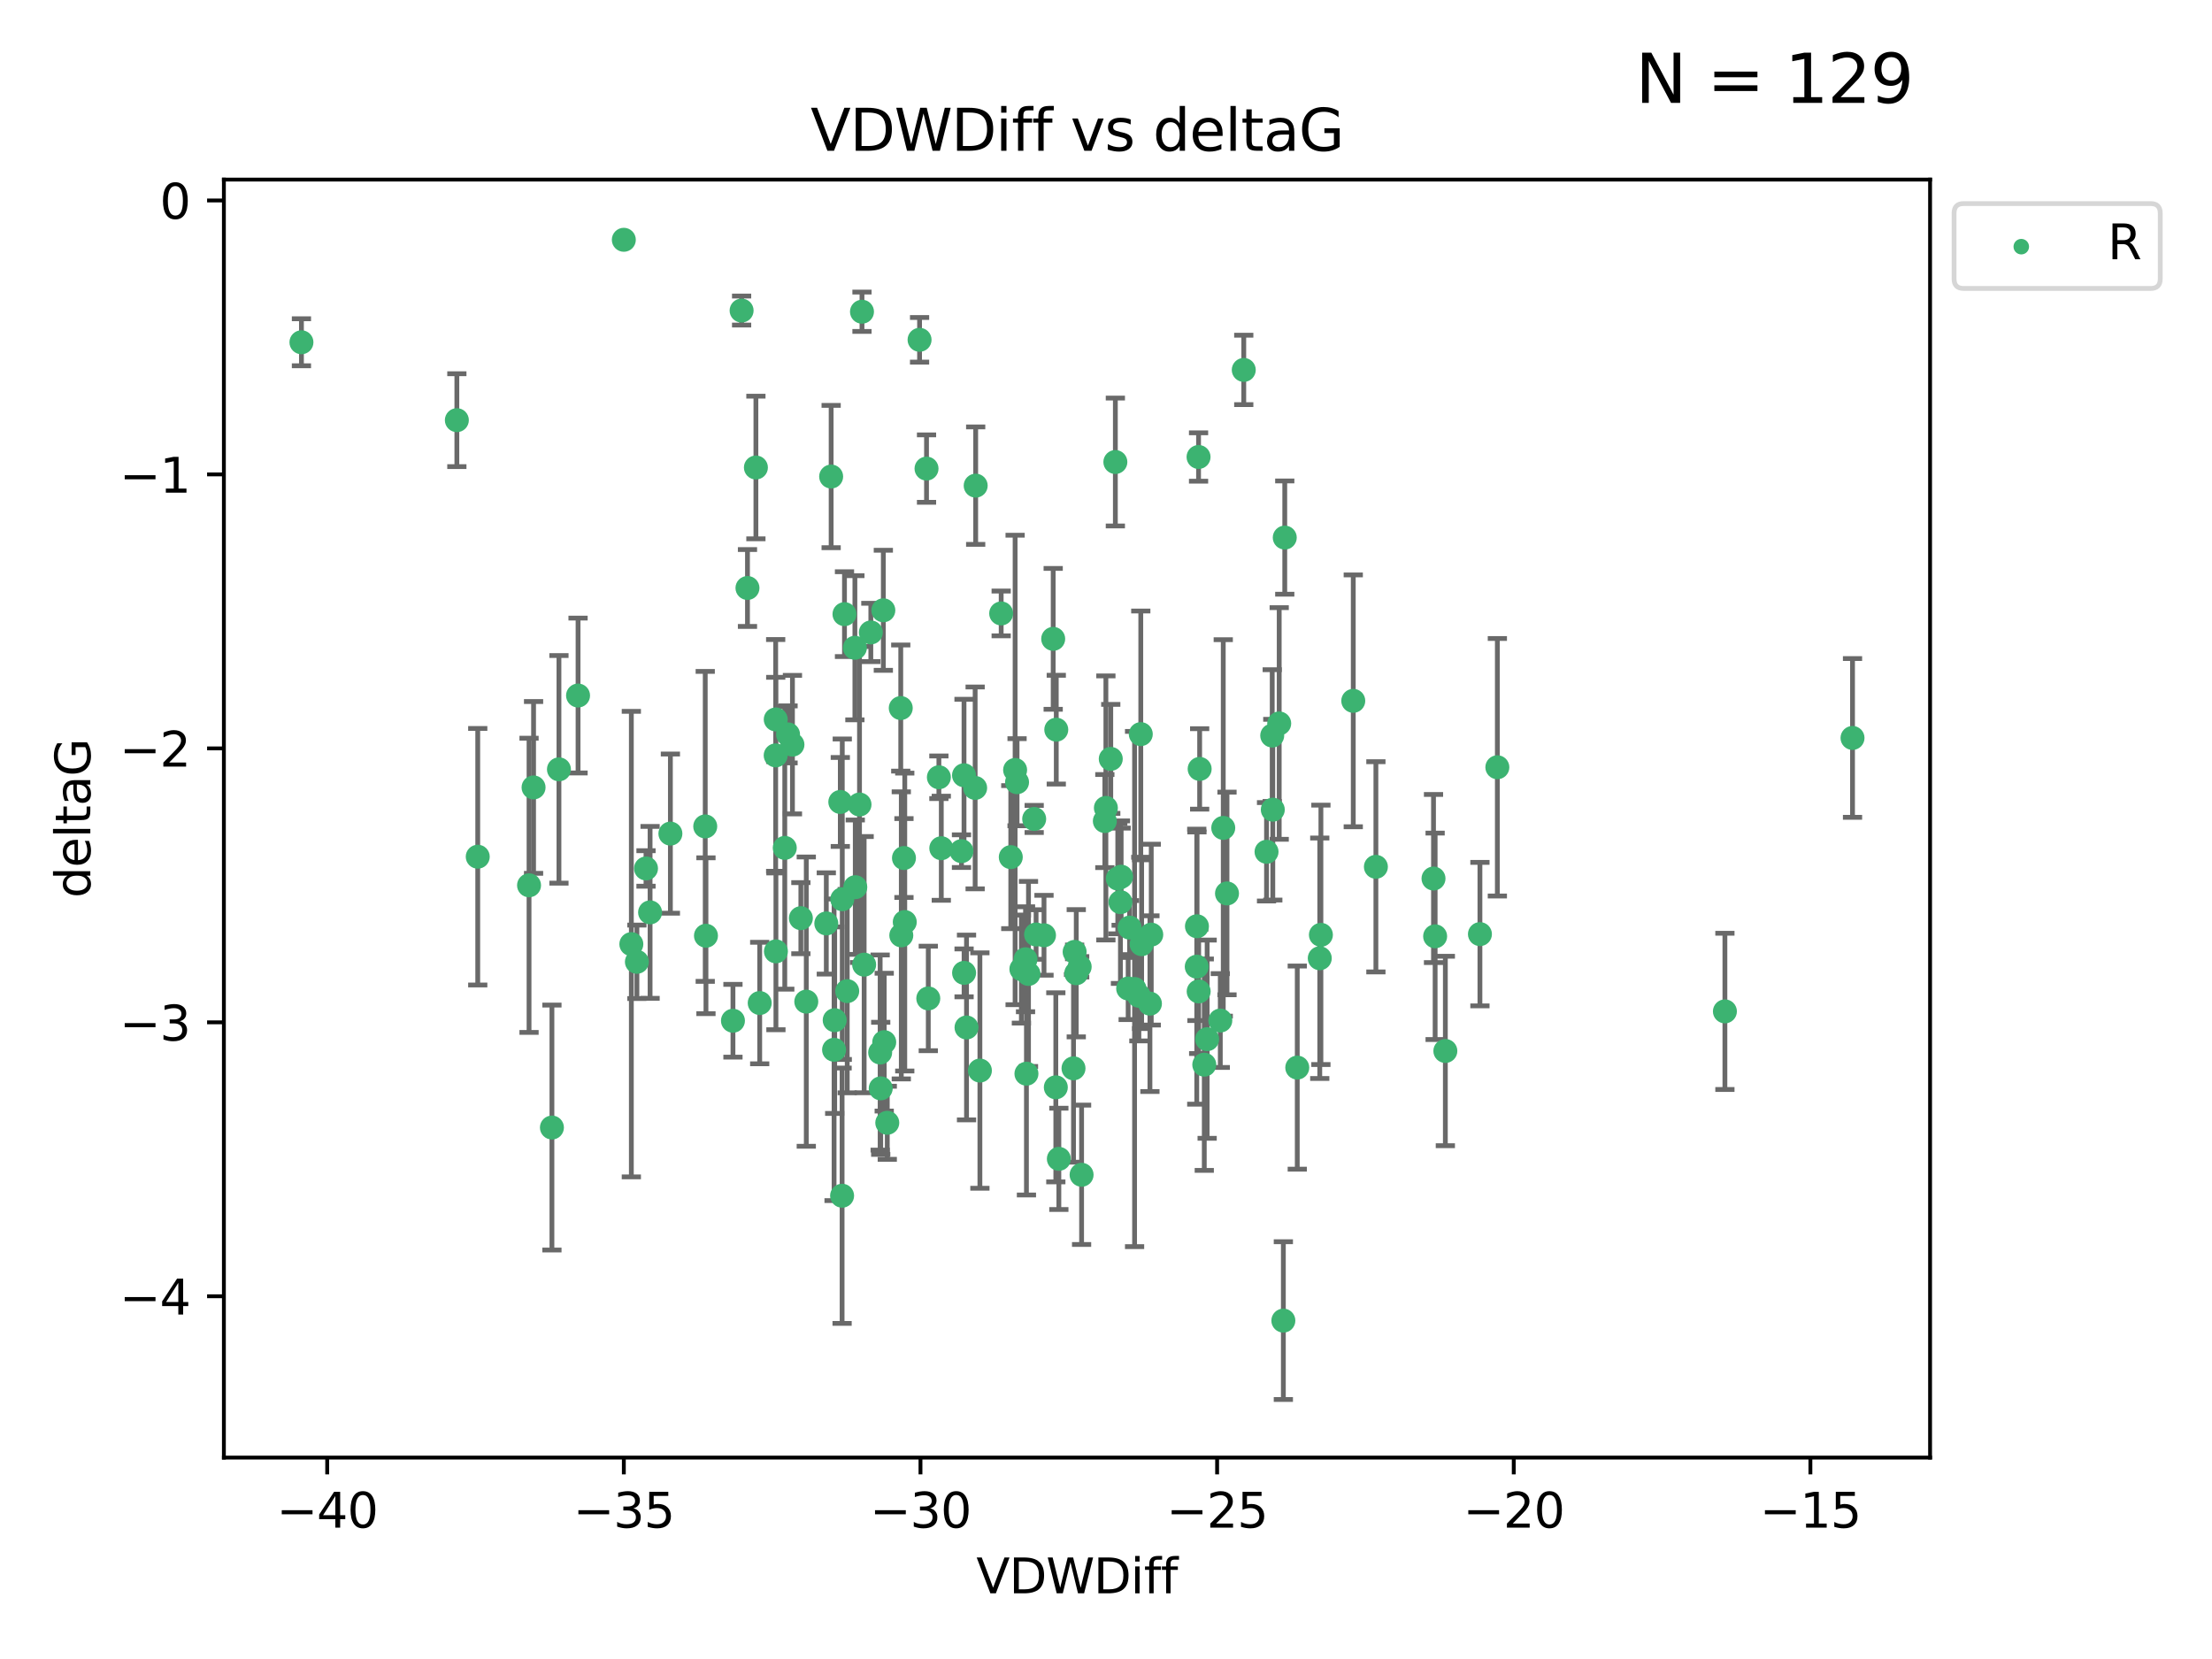 <?xml version="1.0" encoding="utf-8" standalone="no"?>
<!DOCTYPE svg PUBLIC "-//W3C//DTD SVG 1.1//EN"
  "http://www.w3.org/Graphics/SVG/1.1/DTD/svg11.dtd">
<svg xmlns:xlink="http://www.w3.org/1999/xlink" width="460.8pt" height="345.6pt" viewBox="0 0 460.8 345.6" xmlns="http://www.w3.org/2000/svg" version="1.1">
 <defs>
  <style type="text/css">*{stroke-linejoin: round; stroke-linecap: butt}</style>
 </defs>
 <g id="figure_1">
  <g id="patch_1">
   <path d="M 0 345.6 
L 460.8 345.6 
L 460.8 0 
L 0 0 
z
" style="fill: #ffffff"/>
  </g>
  <g id="axes_1">
   <g id="patch_2">
    <path d="M 46.64 303.64 
L 402.07 303.64 
L 402.07 37.411 
L 46.64 37.411 
z
" style="fill: #ffffff"/>
   </g>
   <g id="PathCollection_1">
    <defs>
     <path id="m2de99abf82" d="M 0 1.118 
C 0.297 1.118 0.581 1 0.791 0.791 
C 1 0.581 1.118 0.297 1.118 0 
C 1.118 -0.297 1 -0.581 0.791 -0.791 
C 0.581 -1 0.297 -1.118 0 -1.118 
C -0.297 -1.118 -0.581 -1 -0.791 -0.791 
C -1 -0.581 -1.118 -0.297 -1.118 0 
C -1.118 0.297 -1 0.581 -0.791 0.791 
C -0.581 1 -0.297 1.118 0 1.118 
z
" style="stroke: #3cb371"/>
    </defs>
    <g clip-path="url(#p3aba7345df)">
     <use xlink:href="#m2de99abf82" x="154.49" y="64.695" style="fill: #3cb371; stroke: #3cb371"/>
     <use xlink:href="#m2de99abf82" x="95.171" y="87.528" style="fill: #3cb371; stroke: #3cb371"/>
     <use xlink:href="#m2de99abf82" x="147.065" y="194.932" style="fill: #3cb371; stroke: #3cb371"/>
     <use xlink:href="#m2de99abf82" x="62.796" y="71.302" style="fill: #3cb371; stroke: #3cb371"/>
     <use xlink:href="#m2de99abf82" x="235.313" y="193.235" style="fill: #3cb371; stroke: #3cb371"/>
     <use xlink:href="#m2de99abf82" x="223.632" y="222.554" style="fill: #3cb371; stroke: #3cb371"/>
     <use xlink:href="#m2de99abf82" x="114.977" y="234.887" style="fill: #3cb371; stroke: #3cb371"/>
     <use xlink:href="#m2de99abf82" x="173.143" y="99.273" style="fill: #3cb371; stroke: #3cb371"/>
     <use xlink:href="#m2de99abf82" x="183.353" y="219.259" style="fill: #3cb371; stroke: #3cb371"/>
     <use xlink:href="#m2de99abf82" x="239.827" y="194.699" style="fill: #3cb371; stroke: #3cb371"/>
     <use xlink:href="#m2de99abf82" x="179.052" y="167.595" style="fill: #3cb371; stroke: #3cb371"/>
     <use xlink:href="#m2de99abf82" x="165.082" y="155.122" style="fill: #3cb371; stroke: #3cb371"/>
     <use xlink:href="#m2de99abf82" x="267.639" y="111.988" style="fill: #3cb371; stroke: #3cb371"/>
     <use xlink:href="#m2de99abf82" x="249.91" y="160.181" style="fill: #3cb371; stroke: #3cb371"/>
     <use xlink:href="#m2de99abf82" x="139.656" y="173.656" style="fill: #3cb371; stroke: #3cb371"/>
     <use xlink:href="#m2de99abf82" x="110.21" y="184.426" style="fill: #3cb371; stroke: #3cb371"/>
     <use xlink:href="#m2de99abf82" x="237.823" y="196.692" style="fill: #3cb371; stroke: #3cb371"/>
     <use xlink:href="#m2de99abf82" x="259.099" y="77.061" style="fill: #3cb371; stroke: #3cb371"/>
     <use xlink:href="#m2de99abf82" x="263.843" y="177.444" style="fill: #3cb371; stroke: #3cb371"/>
     <use xlink:href="#m2de99abf82" x="167.963" y="208.658" style="fill: #3cb371; stroke: #3cb371"/>
     <use xlink:href="#m2de99abf82" x="251.471" y="216.479" style="fill: #3cb371; stroke: #3cb371"/>
     <use xlink:href="#m2de99abf82" x="135.425" y="190.062" style="fill: #3cb371; stroke: #3cb371"/>
     <use xlink:href="#m2de99abf82" x="201.344" y="214.043" style="fill: #3cb371; stroke: #3cb371"/>
     <use xlink:href="#m2de99abf82" x="195.586" y="161.92" style="fill: #3cb371; stroke: #3cb371"/>
     <use xlink:href="#m2de99abf82" x="237.249" y="207.441" style="fill: #3cb371; stroke: #3cb371"/>
     <use xlink:href="#m2de99abf82" x="211.871" y="162.948" style="fill: #3cb371; stroke: #3cb371"/>
     <use xlink:href="#m2de99abf82" x="193.379" y="207.991" style="fill: #3cb371; stroke: #3cb371"/>
     <use xlink:href="#m2de99abf82" x="155.713" y="122.489" style="fill: #3cb371; stroke: #3cb371"/>
     <use xlink:href="#m2de99abf82" x="131.52" y="196.677" style="fill: #3cb371; stroke: #3cb371"/>
     <use xlink:href="#m2de99abf82" x="99.523" y="178.469" style="fill: #3cb371; stroke: #3cb371"/>
     <use xlink:href="#m2de99abf82" x="175.424" y="249.091" style="fill: #3cb371; stroke: #3cb371"/>
     <use xlink:href="#m2de99abf82" x="180.018" y="200.955" style="fill: #3cb371; stroke: #3cb371"/>
     <use xlink:href="#m2de99abf82" x="249.345" y="192.955" style="fill: #3cb371; stroke: #3cb371"/>
     <use xlink:href="#m2de99abf82" x="184.837" y="233.896" style="fill: #3cb371; stroke: #3cb371"/>
     <use xlink:href="#m2de99abf82" x="158.261" y="208.95" style="fill: #3cb371; stroke: #3cb371"/>
     <use xlink:href="#m2de99abf82" x="230.159" y="171.041" style="fill: #3cb371; stroke: #3cb371"/>
     <use xlink:href="#m2de99abf82" x="172.135" y="192.37" style="fill: #3cb371; stroke: #3cb371"/>
     <use xlink:href="#m2de99abf82" x="166.836" y="191.27" style="fill: #3cb371; stroke: #3cb371"/>
     <use xlink:href="#m2de99abf82" x="134.574" y="180.916" style="fill: #3cb371; stroke: #3cb371"/>
     <use xlink:href="#m2de99abf82" x="161.639" y="198.185" style="fill: #3cb371; stroke: #3cb371"/>
     <use xlink:href="#m2de99abf82" x="175.46" y="187.325" style="fill: #3cb371; stroke: #3cb371"/>
     <use xlink:href="#m2de99abf82" x="173.753" y="218.688" style="fill: #3cb371; stroke: #3cb371"/>
     <use xlink:href="#m2de99abf82" x="129.954" y="49.953" style="fill: #3cb371; stroke: #3cb371"/>
     <use xlink:href="#m2de99abf82" x="281.91" y="145.997" style="fill: #3cb371; stroke: #3cb371"/>
     <use xlink:href="#m2de99abf82" x="200.822" y="161.501" style="fill: #3cb371; stroke: #3cb371"/>
     <use xlink:href="#m2de99abf82" x="161.588" y="157.361" style="fill: #3cb371; stroke: #3cb371"/>
     <use xlink:href="#m2de99abf82" x="203.253" y="101.169" style="fill: #3cb371; stroke: #3cb371"/>
     <use xlink:href="#m2de99abf82" x="270.244" y="222.4" style="fill: #3cb371; stroke: #3cb371"/>
     <use xlink:href="#m2de99abf82" x="161.601" y="149.873" style="fill: #3cb371; stroke: #3cb371"/>
     <use xlink:href="#m2de99abf82" x="220.042" y="152.002" style="fill: #3cb371; stroke: #3cb371"/>
     <use xlink:href="#m2de99abf82" x="239.552" y="209.079" style="fill: #3cb371; stroke: #3cb371"/>
     <use xlink:href="#m2de99abf82" x="233.555" y="182.631" style="fill: #3cb371; stroke: #3cb371"/>
     <use xlink:href="#m2de99abf82" x="225.315" y="244.73" style="fill: #3cb371; stroke: #3cb371"/>
     <use xlink:href="#m2de99abf82" x="298.964" y="195.049" style="fill: #3cb371; stroke: #3cb371"/>
     <use xlink:href="#m2de99abf82" x="301.093" y="218.938" style="fill: #3cb371; stroke: #3cb371"/>
     <use xlink:href="#m2de99abf82" x="184.015" y="127.135" style="fill: #3cb371; stroke: #3cb371"/>
     <use xlink:href="#m2de99abf82" x="265.147" y="168.669" style="fill: #3cb371; stroke: #3cb371"/>
     <use xlink:href="#m2de99abf82" x="204.132" y="223.017" style="fill: #3cb371; stroke: #3cb371"/>
     <use xlink:href="#m2de99abf82" x="188.312" y="178.742" style="fill: #3cb371; stroke: #3cb371"/>
     <use xlink:href="#m2de99abf82" x="254.211" y="212.597" style="fill: #3cb371; stroke: #3cb371"/>
     <use xlink:href="#m2de99abf82" x="146.914" y="172.155" style="fill: #3cb371; stroke: #3cb371"/>
     <use xlink:href="#m2de99abf82" x="187.757" y="194.853" style="fill: #3cb371; stroke: #3cb371"/>
     <use xlink:href="#m2de99abf82" x="200.836" y="202.666" style="fill: #3cb371; stroke: #3cb371"/>
     <use xlink:href="#m2de99abf82" x="196.089" y="176.699" style="fill: #3cb371; stroke: #3cb371"/>
     <use xlink:href="#m2de99abf82" x="223.866" y="198.296" style="fill: #3cb371; stroke: #3cb371"/>
     <use xlink:href="#m2de99abf82" x="193.012" y="97.617" style="fill: #3cb371; stroke: #3cb371"/>
     <use xlink:href="#m2de99abf82" x="232.35" y="96.247" style="fill: #3cb371; stroke: #3cb371"/>
     <use xlink:href="#m2de99abf82" x="132.679" y="200.365" style="fill: #3cb371; stroke: #3cb371"/>
     <use xlink:href="#m2de99abf82" x="250.873" y="221.79" style="fill: #3cb371; stroke: #3cb371"/>
     <use xlink:href="#m2de99abf82" x="179.567" y="64.938" style="fill: #3cb371; stroke: #3cb371"/>
     <use xlink:href="#m2de99abf82" x="175.051" y="167.063" style="fill: #3cb371; stroke: #3cb371"/>
     <use xlink:href="#m2de99abf82" x="214.253" y="202.889" style="fill: #3cb371; stroke: #3cb371"/>
     <use xlink:href="#m2de99abf82" x="187.644" y="147.498" style="fill: #3cb371; stroke: #3cb371"/>
     <use xlink:href="#m2de99abf82" x="173.882" y="212.523" style="fill: #3cb371; stroke: #3cb371"/>
     <use xlink:href="#m2de99abf82" x="286.624" y="180.572" style="fill: #3cb371; stroke: #3cb371"/>
     <use xlink:href="#m2de99abf82" x="163.483" y="176.631" style="fill: #3cb371; stroke: #3cb371"/>
     <use xlink:href="#m2de99abf82" x="232.854" y="183.025" style="fill: #3cb371; stroke: #3cb371"/>
     <use xlink:href="#m2de99abf82" x="120.419" y="144.891" style="fill: #3cb371; stroke: #3cb371"/>
     <use xlink:href="#m2de99abf82" x="237.646" y="152.931" style="fill: #3cb371; stroke: #3cb371"/>
     <use xlink:href="#m2de99abf82" x="233.408" y="187.935" style="fill: #3cb371; stroke: #3cb371"/>
     <use xlink:href="#m2de99abf82" x="181.41" y="131.749" style="fill: #3cb371; stroke: #3cb371"/>
     <use xlink:href="#m2de99abf82" x="111.152" y="164.036" style="fill: #3cb371; stroke: #3cb371"/>
     <use xlink:href="#m2de99abf82" x="183.471" y="226.725" style="fill: #3cb371; stroke: #3cb371"/>
     <use xlink:href="#m2de99abf82" x="116.439" y="160.267" style="fill: #3cb371; stroke: #3cb371"/>
     <use xlink:href="#m2de99abf82" x="152.688" y="212.64" style="fill: #3cb371; stroke: #3cb371"/>
     <use xlink:href="#m2de99abf82" x="235.018" y="205.928" style="fill: #3cb371; stroke: #3cb371"/>
     <use xlink:href="#m2de99abf82" x="208.563" y="127.791" style="fill: #3cb371; stroke: #3cb371"/>
     <use xlink:href="#m2de99abf82" x="274.932" y="199.622" style="fill: #3cb371; stroke: #3cb371"/>
     <use xlink:href="#m2de99abf82" x="164.165" y="152.989" style="fill: #3cb371; stroke: #3cb371"/>
     <use xlink:href="#m2de99abf82" x="249.706" y="206.532" style="fill: #3cb371; stroke: #3cb371"/>
     <use xlink:href="#m2de99abf82" x="176.492" y="206.468" style="fill: #3cb371; stroke: #3cb371"/>
     <use xlink:href="#m2de99abf82" x="254.826" y="172.467" style="fill: #3cb371; stroke: #3cb371"/>
     <use xlink:href="#m2de99abf82" x="298.626" y="183.014" style="fill: #3cb371; stroke: #3cb371"/>
     <use xlink:href="#m2de99abf82" x="175.922" y="127.938" style="fill: #3cb371; stroke: #3cb371"/>
     <use xlink:href="#m2de99abf82" x="178.09" y="134.94" style="fill: #3cb371; stroke: #3cb371"/>
     <use xlink:href="#m2de99abf82" x="215.439" y="170.603" style="fill: #3cb371; stroke: #3cb371"/>
     <use xlink:href="#m2de99abf82" x="265.027" y="153.228" style="fill: #3cb371; stroke: #3cb371"/>
     <use xlink:href="#m2de99abf82" x="188.479" y="192.078" style="fill: #3cb371; stroke: #3cb371"/>
     <use xlink:href="#m2de99abf82" x="249.306" y="201.375" style="fill: #3cb371; stroke: #3cb371"/>
     <use xlink:href="#m2de99abf82" x="210.564" y="178.555" style="fill: #3cb371; stroke: #3cb371"/>
     <use xlink:href="#m2de99abf82" x="217.485" y="194.834" style="fill: #3cb371; stroke: #3cb371"/>
     <use xlink:href="#m2de99abf82" x="157.469" y="97.389" style="fill: #3cb371; stroke: #3cb371"/>
     <use xlink:href="#m2de99abf82" x="308.297" y="194.593" style="fill: #3cb371; stroke: #3cb371"/>
     <use xlink:href="#m2de99abf82" x="236.353" y="206.029" style="fill: #3cb371; stroke: #3cb371"/>
     <use xlink:href="#m2de99abf82" x="311.926" y="159.834" style="fill: #3cb371; stroke: #3cb371"/>
     <use xlink:href="#m2de99abf82" x="191.563" y="70.788" style="fill: #3cb371; stroke: #3cb371"/>
     <use xlink:href="#m2de99abf82" x="219.947" y="226.509" style="fill: #3cb371; stroke: #3cb371"/>
     <use xlink:href="#m2de99abf82" x="211.467" y="160.398" style="fill: #3cb371; stroke: #3cb371"/>
     <use xlink:href="#m2de99abf82" x="249.681" y="95.198" style="fill: #3cb371; stroke: #3cb371"/>
     <use xlink:href="#m2de99abf82" x="275.169" y="194.745" style="fill: #3cb371; stroke: #3cb371"/>
     <use xlink:href="#m2de99abf82" x="267.347" y="275.107" style="fill: #3cb371; stroke: #3cb371"/>
     <use xlink:href="#m2de99abf82" x="230.376" y="168.305" style="fill: #3cb371; stroke: #3cb371"/>
     <use xlink:href="#m2de99abf82" x="178.17" y="184.817" style="fill: #3cb371; stroke: #3cb371"/>
     <use xlink:href="#m2de99abf82" x="385.914" y="153.726" style="fill: #3cb371; stroke: #3cb371"/>
     <use xlink:href="#m2de99abf82" x="200.293" y="177.309" style="fill: #3cb371; stroke: #3cb371"/>
     <use xlink:href="#m2de99abf82" x="219.399" y="133.085" style="fill: #3cb371; stroke: #3cb371"/>
     <use xlink:href="#m2de99abf82" x="224.204" y="202.746" style="fill: #3cb371; stroke: #3cb371"/>
     <use xlink:href="#m2de99abf82" x="212.773" y="201.877" style="fill: #3cb371; stroke: #3cb371"/>
     <use xlink:href="#m2de99abf82" x="266.482" y="150.708" style="fill: #3cb371; stroke: #3cb371"/>
     <use xlink:href="#m2de99abf82" x="255.607" y="186.123" style="fill: #3cb371; stroke: #3cb371"/>
     <use xlink:href="#m2de99abf82" x="224.915" y="201.4" style="fill: #3cb371; stroke: #3cb371"/>
     <use xlink:href="#m2de99abf82" x="220.579" y="241.412" style="fill: #3cb371; stroke: #3cb371"/>
     <use xlink:href="#m2de99abf82" x="184.2" y="217.1" style="fill: #3cb371; stroke: #3cb371"/>
     <use xlink:href="#m2de99abf82" x="213.637" y="199.83" style="fill: #3cb371; stroke: #3cb371"/>
     <use xlink:href="#m2de99abf82" x="215.836" y="194.674" style="fill: #3cb371; stroke: #3cb371"/>
     <use xlink:href="#m2de99abf82" x="203.141" y="164.139" style="fill: #3cb371; stroke: #3cb371"/>
     <use xlink:href="#m2de99abf82" x="231.392" y="158.09" style="fill: #3cb371; stroke: #3cb371"/>
     <use xlink:href="#m2de99abf82" x="213.826" y="223.673" style="fill: #3cb371; stroke: #3cb371"/>
     <use xlink:href="#m2de99abf82" x="359.33" y="210.689" style="fill: #3cb371; stroke: #3cb371"/>
    </g>
   </g>
   <g id="matplotlib.axis_1">
    <g id="xtick_1">
     <g id="line2d_1">
      <defs>
       <path id="m3e521208b6" d="M 0 0 
L 0 3.5 
" style="stroke: #000000; stroke-width: 0.8"/>
      </defs>
      <g>
       <use xlink:href="#m3e521208b6" x="68.161" y="303.64" style="stroke: #000000; stroke-width: 0.8"/>
      </g>
     </g>
     <g id="text_1">
      <!-- −40 -->
      <g transform="translate(57.609 318.238)scale(0.1 -0.1)">
       <defs>
        <path id="DejaVuSans-2212" d="M 678 2272 
L 4684 2272 
L 4684 1741 
L 678 1741 
L 678 2272 
z
" transform="scale(0.016)"/>
        <path id="DejaVuSans-34" d="M 2419 4116 
L 825 1625 
L 2419 1625 
L 2419 4116 
z
M 2253 4666 
L 3047 4666 
L 3047 1625 
L 3713 1625 
L 3713 1100 
L 3047 1100 
L 3047 0 
L 2419 0 
L 2419 1100 
L 313 1100 
L 313 1709 
L 2253 4666 
z
" transform="scale(0.016)"/>
        <path id="DejaVuSans-30" d="M 2034 4250 
Q 1547 4250 1301 3770 
Q 1056 3291 1056 2328 
Q 1056 1369 1301 889 
Q 1547 409 2034 409 
Q 2525 409 2770 889 
Q 3016 1369 3016 2328 
Q 3016 3291 2770 3770 
Q 2525 4250 2034 4250 
z
M 2034 4750 
Q 2819 4750 3233 4129 
Q 3647 3509 3647 2328 
Q 3647 1150 3233 529 
Q 2819 -91 2034 -91 
Q 1250 -91 836 529 
Q 422 1150 422 2328 
Q 422 3509 836 4129 
Q 1250 4750 2034 4750 
z
" transform="scale(0.016)"/>
       </defs>
       <use xlink:href="#DejaVuSans-2212"/>
       <use xlink:href="#DejaVuSans-34" x="83.789"/>
       <use xlink:href="#DejaVuSans-30" x="147.412"/>
      </g>
     </g>
    </g>
    <g id="xtick_2">
     <g id="line2d_2">
      <g>
       <use xlink:href="#m3e521208b6" x="129.956" y="303.64" style="stroke: #000000; stroke-width: 0.8"/>
      </g>
     </g>
     <g id="text_2">
      <!-- −35 -->
      <g transform="translate(119.404 318.238)scale(0.1 -0.1)">
       <defs>
        <path id="DejaVuSans-33" d="M 2597 2516 
Q 3050 2419 3304 2112 
Q 3559 1806 3559 1356 
Q 3559 666 3084 287 
Q 2609 -91 1734 -91 
Q 1441 -91 1130 -33 
Q 819 25 488 141 
L 488 750 
Q 750 597 1062 519 
Q 1375 441 1716 441 
Q 2309 441 2620 675 
Q 2931 909 2931 1356 
Q 2931 1769 2642 2001 
Q 2353 2234 1838 2234 
L 1294 2234 
L 1294 2753 
L 1863 2753 
Q 2328 2753 2575 2939 
Q 2822 3125 2822 3475 
Q 2822 3834 2567 4026 
Q 2313 4219 1838 4219 
Q 1578 4219 1281 4162 
Q 984 4106 628 3988 
L 628 4550 
Q 988 4650 1302 4700 
Q 1616 4750 1894 4750 
Q 2613 4750 3031 4423 
Q 3450 4097 3450 3541 
Q 3450 3153 3228 2886 
Q 3006 2619 2597 2516 
z
" transform="scale(0.016)"/>
        <path id="DejaVuSans-35" d="M 691 4666 
L 3169 4666 
L 3169 4134 
L 1269 4134 
L 1269 2991 
Q 1406 3038 1543 3061 
Q 1681 3084 1819 3084 
Q 2600 3084 3056 2656 
Q 3513 2228 3513 1497 
Q 3513 744 3044 326 
Q 2575 -91 1722 -91 
Q 1428 -91 1123 -41 
Q 819 9 494 109 
L 494 744 
Q 775 591 1075 516 
Q 1375 441 1709 441 
Q 2250 441 2565 725 
Q 2881 1009 2881 1497 
Q 2881 1984 2565 2268 
Q 2250 2553 1709 2553 
Q 1456 2553 1204 2497 
Q 953 2441 691 2322 
L 691 4666 
z
" transform="scale(0.016)"/>
       </defs>
       <use xlink:href="#DejaVuSans-2212"/>
       <use xlink:href="#DejaVuSans-33" x="83.789"/>
       <use xlink:href="#DejaVuSans-35" x="147.412"/>
      </g>
     </g>
    </g>
    <g id="xtick_3">
     <g id="line2d_3">
      <g>
       <use xlink:href="#m3e521208b6" x="191.752" y="303.64" style="stroke: #000000; stroke-width: 0.8"/>
      </g>
     </g>
     <g id="text_3">
      <!-- −30 -->
      <g transform="translate(181.199 318.238)scale(0.1 -0.1)">
       <use xlink:href="#DejaVuSans-2212"/>
       <use xlink:href="#DejaVuSans-33" x="83.789"/>
       <use xlink:href="#DejaVuSans-30" x="147.412"/>
      </g>
     </g>
    </g>
    <g id="xtick_4">
     <g id="line2d_4">
      <g>
       <use xlink:href="#m3e521208b6" x="253.547" y="303.64" style="stroke: #000000; stroke-width: 0.8"/>
      </g>
     </g>
     <g id="text_4">
      <!-- −25 -->
      <g transform="translate(242.995 318.238)scale(0.1 -0.1)">
       <defs>
        <path id="DejaVuSans-32" d="M 1228 531 
L 3431 531 
L 3431 0 
L 469 0 
L 469 531 
Q 828 903 1448 1529 
Q 2069 2156 2228 2338 
Q 2531 2678 2651 2914 
Q 2772 3150 2772 3378 
Q 2772 3750 2511 3984 
Q 2250 4219 1831 4219 
Q 1534 4219 1204 4116 
Q 875 4013 500 3803 
L 500 4441 
Q 881 4594 1212 4672 
Q 1544 4750 1819 4750 
Q 2544 4750 2975 4387 
Q 3406 4025 3406 3419 
Q 3406 3131 3298 2873 
Q 3191 2616 2906 2266 
Q 2828 2175 2409 1742 
Q 1991 1309 1228 531 
z
" transform="scale(0.016)"/>
       </defs>
       <use xlink:href="#DejaVuSans-2212"/>
       <use xlink:href="#DejaVuSans-32" x="83.789"/>
       <use xlink:href="#DejaVuSans-35" x="147.412"/>
      </g>
     </g>
    </g>
    <g id="xtick_5">
     <g id="line2d_5">
      <g>
       <use xlink:href="#m3e521208b6" x="315.343" y="303.64" style="stroke: #000000; stroke-width: 0.8"/>
      </g>
     </g>
     <g id="text_5">
      <!-- −20 -->
      <g transform="translate(304.79 318.238)scale(0.1 -0.1)">
       <use xlink:href="#DejaVuSans-2212"/>
       <use xlink:href="#DejaVuSans-32" x="83.789"/>
       <use xlink:href="#DejaVuSans-30" x="147.412"/>
      </g>
     </g>
    </g>
    <g id="xtick_6">
     <g id="line2d_6">
      <g>
       <use xlink:href="#m3e521208b6" x="377.138" y="303.64" style="stroke: #000000; stroke-width: 0.8"/>
      </g>
     </g>
     <g id="text_6">
      <!-- −15 -->
      <g transform="translate(366.586 318.238)scale(0.1 -0.1)">
       <defs>
        <path id="DejaVuSans-31" d="M 794 531 
L 1825 531 
L 1825 4091 
L 703 3866 
L 703 4441 
L 1819 4666 
L 2450 4666 
L 2450 531 
L 3481 531 
L 3481 0 
L 794 0 
L 794 531 
z
" transform="scale(0.016)"/>
       </defs>
       <use xlink:href="#DejaVuSans-2212"/>
       <use xlink:href="#DejaVuSans-31" x="83.789"/>
       <use xlink:href="#DejaVuSans-35" x="147.412"/>
      </g>
     </g>
    </g>
    <g id="text_7">
     <!-- VDWDiff -->
     <g transform="translate(203.382 331.917)scale(0.1 -0.1)">
      <defs>
       <path id="DejaVuSans-56" d="M 1831 0 
L 50 4666 
L 709 4666 
L 2188 738 
L 3669 4666 
L 4325 4666 
L 2547 0 
L 1831 0 
z
" transform="scale(0.016)"/>
       <path id="DejaVuSans-44" d="M 1259 4147 
L 1259 519 
L 2022 519 
Q 2988 519 3436 956 
Q 3884 1394 3884 2338 
Q 3884 3275 3436 3711 
Q 2988 4147 2022 4147 
L 1259 4147 
z
M 628 4666 
L 1925 4666 
Q 3281 4666 3915 4102 
Q 4550 3538 4550 2338 
Q 4550 1131 3912 565 
Q 3275 0 1925 0 
L 628 0 
L 628 4666 
z
" transform="scale(0.016)"/>
       <path id="DejaVuSans-57" d="M 213 4666 
L 850 4666 
L 1831 722 
L 2809 4666 
L 3519 4666 
L 4500 722 
L 5478 4666 
L 6119 4666 
L 4947 0 
L 4153 0 
L 3169 4050 
L 2175 0 
L 1381 0 
L 213 4666 
z
" transform="scale(0.016)"/>
       <path id="DejaVuSans-69" d="M 603 3500 
L 1178 3500 
L 1178 0 
L 603 0 
L 603 3500 
z
M 603 4863 
L 1178 4863 
L 1178 4134 
L 603 4134 
L 603 4863 
z
" transform="scale(0.016)"/>
       <path id="DejaVuSans-66" d="M 2375 4863 
L 2375 4384 
L 1825 4384 
Q 1516 4384 1395 4259 
Q 1275 4134 1275 3809 
L 1275 3500 
L 2222 3500 
L 2222 3053 
L 1275 3053 
L 1275 0 
L 697 0 
L 697 3053 
L 147 3053 
L 147 3500 
L 697 3500 
L 697 3744 
Q 697 4328 969 4595 
Q 1241 4863 1831 4863 
L 2375 4863 
z
" transform="scale(0.016)"/>
      </defs>
      <use xlink:href="#DejaVuSans-56"/>
      <use xlink:href="#DejaVuSans-44" x="68.408"/>
      <use xlink:href="#DejaVuSans-57" x="145.41"/>
      <use xlink:href="#DejaVuSans-44" x="244.287"/>
      <use xlink:href="#DejaVuSans-69" x="321.289"/>
      <use xlink:href="#DejaVuSans-66" x="349.072"/>
      <use xlink:href="#DejaVuSans-66" x="384.277"/>
     </g>
    </g>
   </g>
   <g id="matplotlib.axis_2">
    <g id="ytick_1">
     <g id="line2d_7">
      <defs>
       <path id="ma0b03285e7" d="M 0 0 
L -3.5 0 
" style="stroke: #000000; stroke-width: 0.8"/>
      </defs>
      <g>
       <use xlink:href="#ma0b03285e7" x="46.64" y="270.038" style="stroke: #000000; stroke-width: 0.8"/>
      </g>
     </g>
     <g id="text_8">
      <!-- −4 -->
      <g transform="translate(24.898 273.837)scale(0.1 -0.1)">
       <use xlink:href="#DejaVuSans-2212"/>
       <use xlink:href="#DejaVuSans-34" x="83.789"/>
      </g>
     </g>
    </g>
    <g id="ytick_2">
     <g id="line2d_8">
      <g>
       <use xlink:href="#ma0b03285e7" x="46.64" y="212.969" style="stroke: #000000; stroke-width: 0.8"/>
      </g>
     </g>
     <g id="text_9">
      <!-- −3 -->
      <g transform="translate(24.898 216.768)scale(0.1 -0.1)">
       <use xlink:href="#DejaVuSans-2212"/>
       <use xlink:href="#DejaVuSans-33" x="83.789"/>
      </g>
     </g>
    </g>
    <g id="ytick_3">
     <g id="line2d_9">
      <g>
       <use xlink:href="#ma0b03285e7" x="46.64" y="155.9" style="stroke: #000000; stroke-width: 0.8"/>
      </g>
     </g>
     <g id="text_10">
      <!-- −2 -->
      <g transform="translate(24.898 159.699)scale(0.1 -0.1)">
       <use xlink:href="#DejaVuSans-2212"/>
       <use xlink:href="#DejaVuSans-32" x="83.789"/>
      </g>
     </g>
    </g>
    <g id="ytick_4">
     <g id="line2d_10">
      <g>
       <use xlink:href="#ma0b03285e7" x="46.64" y="98.831" style="stroke: #000000; stroke-width: 0.8"/>
      </g>
     </g>
     <g id="text_11">
      <!-- −1 -->
      <g transform="translate(24.898 102.63)scale(0.1 -0.1)">
       <use xlink:href="#DejaVuSans-2212"/>
       <use xlink:href="#DejaVuSans-31" x="83.789"/>
      </g>
     </g>
    </g>
    <g id="ytick_5">
     <g id="line2d_11">
      <g>
       <use xlink:href="#ma0b03285e7" x="46.64" y="41.762" style="stroke: #000000; stroke-width: 0.8"/>
      </g>
     </g>
     <g id="text_12">
      <!-- 0 -->
      <g transform="translate(33.278 45.561)scale(0.1 -0.1)">
       <use xlink:href="#DejaVuSans-30"/>
      </g>
     </g>
    </g>
    <g id="text_13">
     <!-- deltaG -->
     <g transform="translate(18.818 187.064)rotate(-90)scale(0.1 -0.1)">
      <defs>
       <path id="DejaVuSans-64" d="M 2906 2969 
L 2906 4863 
L 3481 4863 
L 3481 0 
L 2906 0 
L 2906 525 
Q 2725 213 2448 61 
Q 2172 -91 1784 -91 
Q 1150 -91 751 415 
Q 353 922 353 1747 
Q 353 2572 751 3078 
Q 1150 3584 1784 3584 
Q 2172 3584 2448 3432 
Q 2725 3281 2906 2969 
z
M 947 1747 
Q 947 1113 1208 752 
Q 1469 391 1925 391 
Q 2381 391 2643 752 
Q 2906 1113 2906 1747 
Q 2906 2381 2643 2742 
Q 2381 3103 1925 3103 
Q 1469 3103 1208 2742 
Q 947 2381 947 1747 
z
" transform="scale(0.016)"/>
       <path id="DejaVuSans-65" d="M 3597 1894 
L 3597 1613 
L 953 1613 
Q 991 1019 1311 708 
Q 1631 397 2203 397 
Q 2534 397 2845 478 
Q 3156 559 3463 722 
L 3463 178 
Q 3153 47 2828 -22 
Q 2503 -91 2169 -91 
Q 1331 -91 842 396 
Q 353 884 353 1716 
Q 353 2575 817 3079 
Q 1281 3584 2069 3584 
Q 2775 3584 3186 3129 
Q 3597 2675 3597 1894 
z
M 3022 2063 
Q 3016 2534 2758 2815 
Q 2500 3097 2075 3097 
Q 1594 3097 1305 2825 
Q 1016 2553 972 2059 
L 3022 2063 
z
" transform="scale(0.016)"/>
       <path id="DejaVuSans-6c" d="M 603 4863 
L 1178 4863 
L 1178 0 
L 603 0 
L 603 4863 
z
" transform="scale(0.016)"/>
       <path id="DejaVuSans-74" d="M 1172 4494 
L 1172 3500 
L 2356 3500 
L 2356 3053 
L 1172 3053 
L 1172 1153 
Q 1172 725 1289 603 
Q 1406 481 1766 481 
L 2356 481 
L 2356 0 
L 1766 0 
Q 1100 0 847 248 
Q 594 497 594 1153 
L 594 3053 
L 172 3053 
L 172 3500 
L 594 3500 
L 594 4494 
L 1172 4494 
z
" transform="scale(0.016)"/>
       <path id="DejaVuSans-61" d="M 2194 1759 
Q 1497 1759 1228 1600 
Q 959 1441 959 1056 
Q 959 750 1161 570 
Q 1363 391 1709 391 
Q 2188 391 2477 730 
Q 2766 1069 2766 1631 
L 2766 1759 
L 2194 1759 
z
M 3341 1997 
L 3341 0 
L 2766 0 
L 2766 531 
Q 2569 213 2275 61 
Q 1981 -91 1556 -91 
Q 1019 -91 701 211 
Q 384 513 384 1019 
Q 384 1609 779 1909 
Q 1175 2209 1959 2209 
L 2766 2209 
L 2766 2266 
Q 2766 2663 2505 2880 
Q 2244 3097 1772 3097 
Q 1472 3097 1187 3025 
Q 903 2953 641 2809 
L 641 3341 
Q 956 3463 1253 3523 
Q 1550 3584 1831 3584 
Q 2591 3584 2966 3190 
Q 3341 2797 3341 1997 
z
" transform="scale(0.016)"/>
       <path id="DejaVuSans-47" d="M 3809 666 
L 3809 1919 
L 2778 1919 
L 2778 2438 
L 4434 2438 
L 4434 434 
Q 4069 175 3628 42 
Q 3188 -91 2688 -91 
Q 1594 -91 976 548 
Q 359 1188 359 2328 
Q 359 3472 976 4111 
Q 1594 4750 2688 4750 
Q 3144 4750 3555 4637 
Q 3966 4525 4313 4306 
L 4313 3634 
Q 3963 3931 3569 4081 
Q 3175 4231 2741 4231 
Q 1884 4231 1454 3753 
Q 1025 3275 1025 2328 
Q 1025 1384 1454 906 
Q 1884 428 2741 428 
Q 3075 428 3337 486 
Q 3600 544 3809 666 
z
" transform="scale(0.016)"/>
      </defs>
      <use xlink:href="#DejaVuSans-64"/>
      <use xlink:href="#DejaVuSans-65" x="63.477"/>
      <use xlink:href="#DejaVuSans-6c" x="125"/>
      <use xlink:href="#DejaVuSans-74" x="152.783"/>
      <use xlink:href="#DejaVuSans-61" x="191.992"/>
      <use xlink:href="#DejaVuSans-47" x="253.271"/>
     </g>
    </g>
   </g>
   <g id="LineCollection_1">
    <path d="M 154.49 67.716 
L 154.49 61.675 
" clip-path="url(#p3aba7345df)" style="fill: none; stroke: #696969"/>
    <path d="M 95.171 97.201 
L 95.171 77.856 
" clip-path="url(#p3aba7345df)" style="fill: none; stroke: #696969"/>
    <path d="M 147.065 211.165 
L 147.065 178.699 
" clip-path="url(#p3aba7345df)" style="fill: none; stroke: #696969"/>
    <path d="M 62.796 76.198 
L 62.796 66.406 
" clip-path="url(#p3aba7345df)" style="fill: none; stroke: #696969"/>
    <path d="M 235.313 198.865 
L 235.313 187.605 
" clip-path="url(#p3aba7345df)" style="fill: none; stroke: #696969"/>
    <path d="M 223.632 242.104 
L 223.632 203.004 
" clip-path="url(#p3aba7345df)" style="fill: none; stroke: #696969"/>
    <path d="M 114.977 260.399 
L 114.977 209.375 
" clip-path="url(#p3aba7345df)" style="fill: none; stroke: #696969"/>
    <path d="M 173.143 114.094 
L 173.143 84.453 
" clip-path="url(#p3aba7345df)" style="fill: none; stroke: #696969"/>
    <path d="M 183.353 239.582 
L 183.353 198.935 
" clip-path="url(#p3aba7345df)" style="fill: none; stroke: #696969"/>
    <path d="M 239.827 213.532 
L 239.827 175.866 
" clip-path="url(#p3aba7345df)" style="fill: none; stroke: #696969"/>
    <path d="M 179.052 200.513 
L 179.052 134.676 
" clip-path="url(#p3aba7345df)" style="fill: none; stroke: #696969"/>
    <path d="M 165.082 169.551 
L 165.082 140.692 
" clip-path="url(#p3aba7345df)" style="fill: none; stroke: #696969"/>
    <path d="M 267.639 123.783 
L 267.639 100.193 
" clip-path="url(#p3aba7345df)" style="fill: none; stroke: #696969"/>
    <path d="M 249.91 168.559 
L 249.91 151.803 
" clip-path="url(#p3aba7345df)" style="fill: none; stroke: #696969"/>
    <path d="M 139.656 190.236 
L 139.656 157.076 
" clip-path="url(#p3aba7345df)" style="fill: none; stroke: #696969"/>
    <path d="M 110.21 215.069 
L 110.21 153.783 
" clip-path="url(#p3aba7345df)" style="fill: none; stroke: #696969"/>
    <path d="M 237.823 214.266 
L 237.823 179.119 
" clip-path="url(#p3aba7345df)" style="fill: none; stroke: #696969"/>
    <path d="M 259.099 84.288 
L 259.099 69.834 
" clip-path="url(#p3aba7345df)" style="fill: none; stroke: #696969"/>
    <path d="M 263.843 187.697 
L 263.843 167.19 
" clip-path="url(#p3aba7345df)" style="fill: none; stroke: #696969"/>
    <path d="M 167.963 238.79 
L 167.963 178.525 
" clip-path="url(#p3aba7345df)" style="fill: none; stroke: #696969"/>
    <path d="M 251.471 237.126 
L 251.471 195.832 
" clip-path="url(#p3aba7345df)" style="fill: none; stroke: #696969"/>
    <path d="M 135.425 207.965 
L 135.425 172.159 
" clip-path="url(#p3aba7345df)" style="fill: none; stroke: #696969"/>
    <path d="M 201.344 233.293 
L 201.344 194.793 
" clip-path="url(#p3aba7345df)" style="fill: none; stroke: #696969"/>
    <path d="M 195.586 166.356 
L 195.586 157.484 
" clip-path="url(#p3aba7345df)" style="fill: none; stroke: #696969"/>
    <path d="M 237.249 216.842 
L 237.249 198.039 
" clip-path="url(#p3aba7345df)" style="fill: none; stroke: #696969"/>
    <path d="M 211.871 172.019 
L 211.871 153.877 
" clip-path="url(#p3aba7345df)" style="fill: none; stroke: #696969"/>
    <path d="M 193.379 218.88 
L 193.379 197.103 
" clip-path="url(#p3aba7345df)" style="fill: none; stroke: #696969"/>
    <path d="M 155.713 130.498 
L 155.713 114.479 
" clip-path="url(#p3aba7345df)" style="fill: none; stroke: #696969"/>
    <path d="M 131.52 245.168 
L 131.52 148.187 
" clip-path="url(#p3aba7345df)" style="fill: none; stroke: #696969"/>
    <path d="M 99.523 205.188 
L 99.523 151.75 
" clip-path="url(#p3aba7345df)" style="fill: none; stroke: #696969"/>
    <path d="M 175.424 275.689 
L 175.424 222.493 
" clip-path="url(#p3aba7345df)" style="fill: none; stroke: #696969"/>
    <path d="M 180.018 227.642 
L 180.018 174.268 
" clip-path="url(#p3aba7345df)" style="fill: none; stroke: #696969"/>
    <path d="M 249.345 212.597 
L 249.345 173.313 
" clip-path="url(#p3aba7345df)" style="fill: none; stroke: #696969"/>
    <path d="M 184.837 241.51 
L 184.837 226.283 
" clip-path="url(#p3aba7345df)" style="fill: none; stroke: #696969"/>
    <path d="M 158.261 221.61 
L 158.261 196.291 
" clip-path="url(#p3aba7345df)" style="fill: none; stroke: #696969"/>
    <path d="M 230.159 180.736 
L 230.159 161.346 
" clip-path="url(#p3aba7345df)" style="fill: none; stroke: #696969"/>
    <path d="M 172.135 202.915 
L 172.135 181.825 
" clip-path="url(#p3aba7345df)" style="fill: none; stroke: #696969"/>
    <path d="M 166.836 198.675 
L 166.836 183.866 
" clip-path="url(#p3aba7345df)" style="fill: none; stroke: #696969"/>
    <path d="M 134.574 184.616 
L 134.574 177.216 
" clip-path="url(#p3aba7345df)" style="fill: none; stroke: #696969"/>
    <path d="M 161.639 214.512 
L 161.639 181.857 
" clip-path="url(#p3aba7345df)" style="fill: none; stroke: #696969"/>
    <path d="M 175.46 220.704 
L 175.46 153.945 
" clip-path="url(#p3aba7345df)" style="fill: none; stroke: #696969"/>
    <path d="M 173.753 250.101 
L 173.753 187.275 
" clip-path="url(#p3aba7345df)" style="fill: none; stroke: #696969"/>
    <path d="M 129.954 50.393 
L 129.954 49.513 
" clip-path="url(#p3aba7345df)" style="fill: none; stroke: #696969"/>
    <path d="M 281.91 172.229 
L 281.91 119.765 
" clip-path="url(#p3aba7345df)" style="fill: none; stroke: #696969"/>
    <path d="M 200.822 177.327 
L 200.822 145.675 
" clip-path="url(#p3aba7345df)" style="fill: none; stroke: #696969"/>
    <path d="M 161.588 181.496 
L 161.588 133.227 
" clip-path="url(#p3aba7345df)" style="fill: none; stroke: #696969"/>
    <path d="M 203.253 113.403 
L 203.253 88.936 
" clip-path="url(#p3aba7345df)" style="fill: none; stroke: #696969"/>
    <path d="M 270.244 243.559 
L 270.244 201.24 
" clip-path="url(#p3aba7345df)" style="fill: none; stroke: #696969"/>
    <path d="M 161.601 158.651 
L 161.601 141.094 
" clip-path="url(#p3aba7345df)" style="fill: none; stroke: #696969"/>
    <path d="M 220.042 163.332 
L 220.042 140.673 
" clip-path="url(#p3aba7345df)" style="fill: none; stroke: #696969"/>
    <path d="M 239.552 227.382 
L 239.552 190.776 
" clip-path="url(#p3aba7345df)" style="fill: none; stroke: #696969"/>
    <path d="M 233.555 192.749 
L 233.555 172.513 
" clip-path="url(#p3aba7345df)" style="fill: none; stroke: #696969"/>
    <path d="M 225.315 259.245 
L 225.315 230.216 
" clip-path="url(#p3aba7345df)" style="fill: none; stroke: #696969"/>
    <path d="M 298.964 216.551 
L 298.964 173.547 
" clip-path="url(#p3aba7345df)" style="fill: none; stroke: #696969"/>
    <path d="M 301.093 238.669 
L 301.093 199.206 
" clip-path="url(#p3aba7345df)" style="fill: none; stroke: #696969"/>
    <path d="M 184.015 139.642 
L 184.015 114.629 
" clip-path="url(#p3aba7345df)" style="fill: none; stroke: #696969"/>
    <path d="M 265.147 187.495 
L 265.147 149.843 
" clip-path="url(#p3aba7345df)" style="fill: none; stroke: #696969"/>
    <path d="M 204.132 247.537 
L 204.132 198.497 
" clip-path="url(#p3aba7345df)" style="fill: none; stroke: #696969"/>
    <path d="M 188.312 186.957 
L 188.312 170.527 
" clip-path="url(#p3aba7345df)" style="fill: none; stroke: #696969"/>
    <path d="M 254.211 222.369 
L 254.211 202.825 
" clip-path="url(#p3aba7345df)" style="fill: none; stroke: #696969"/>
    <path d="M 146.914 204.437 
L 146.914 139.872 
" clip-path="url(#p3aba7345df)" style="fill: none; stroke: #696969"/>
    <path d="M 187.757 224.761 
L 187.757 164.945 
" clip-path="url(#p3aba7345df)" style="fill: none; stroke: #696969"/>
    <path d="M 200.836 207.654 
L 200.836 197.678 
" clip-path="url(#p3aba7345df)" style="fill: none; stroke: #696969"/>
    <path d="M 196.089 187.542 
L 196.089 165.857 
" clip-path="url(#p3aba7345df)" style="fill: none; stroke: #696969"/>
    <path d="M 223.866 199.735 
L 223.866 196.858 
" clip-path="url(#p3aba7345df)" style="fill: none; stroke: #696969"/>
    <path d="M 193.012 104.636 
L 193.012 90.597 
" clip-path="url(#p3aba7345df)" style="fill: none; stroke: #696969"/>
    <path d="M 232.35 109.568 
L 232.35 82.925 
" clip-path="url(#p3aba7345df)" style="fill: none; stroke: #696969"/>
    <path d="M 132.679 208.019 
L 132.679 192.711 
" clip-path="url(#p3aba7345df)" style="fill: none; stroke: #696969"/>
    <path d="M 250.873 243.809 
L 250.873 199.771 
" clip-path="url(#p3aba7345df)" style="fill: none; stroke: #696969"/>
    <path d="M 179.567 69.037 
L 179.567 60.84 
" clip-path="url(#p3aba7345df)" style="fill: none; stroke: #696969"/>
    <path d="M 175.051 176.327 
L 175.051 157.799 
" clip-path="url(#p3aba7345df)" style="fill: none; stroke: #696969"/>
    <path d="M 214.253 222.161 
L 214.253 183.617 
" clip-path="url(#p3aba7345df)" style="fill: none; stroke: #696969"/>
    <path d="M 187.644 160.636 
L 187.644 134.36 
" clip-path="url(#p3aba7345df)" style="fill: none; stroke: #696969"/>
    <path d="M 173.882 231.95 
L 173.882 193.097 
" clip-path="url(#p3aba7345df)" style="fill: none; stroke: #696969"/>
    <path d="M 286.624 202.469 
L 286.624 158.675 
" clip-path="url(#p3aba7345df)" style="fill: none; stroke: #696969"/>
    <path d="M 163.483 206.058 
L 163.483 147.204 
" clip-path="url(#p3aba7345df)" style="fill: none; stroke: #696969"/>
    <path d="M 232.854 194.523 
L 232.854 171.526 
" clip-path="url(#p3aba7345df)" style="fill: none; stroke: #696969"/>
    <path d="M 120.419 161.022 
L 120.419 128.759 
" clip-path="url(#p3aba7345df)" style="fill: none; stroke: #696969"/>
    <path d="M 237.646 178.58 
L 237.646 127.283 
" clip-path="url(#p3aba7345df)" style="fill: none; stroke: #696969"/>
    <path d="M 233.408 204.865 
L 233.408 171.006 
" clip-path="url(#p3aba7345df)" style="fill: none; stroke: #696969"/>
    <path d="M 181.41 137.823 
L 181.41 125.674 
" clip-path="url(#p3aba7345df)" style="fill: none; stroke: #696969"/>
    <path d="M 111.152 181.93 
L 111.152 146.143 
" clip-path="url(#p3aba7345df)" style="fill: none; stroke: #696969"/>
    <path d="M 183.471 240.486 
L 183.471 212.964 
" clip-path="url(#p3aba7345df)" style="fill: none; stroke: #696969"/>
    <path d="M 116.439 183.975 
L 116.439 136.56 
" clip-path="url(#p3aba7345df)" style="fill: none; stroke: #696969"/>
    <path d="M 152.688 220.216 
L 152.688 205.064 
" clip-path="url(#p3aba7345df)" style="fill: none; stroke: #696969"/>
    <path d="M 235.018 212.4 
L 235.018 199.455 
" clip-path="url(#p3aba7345df)" style="fill: none; stroke: #696969"/>
    <path d="M 208.563 132.457 
L 208.563 123.125 
" clip-path="url(#p3aba7345df)" style="fill: none; stroke: #696969"/>
    <path d="M 274.932 224.667 
L 274.932 174.577 
" clip-path="url(#p3aba7345df)" style="fill: none; stroke: #696969"/>
    <path d="M 164.165 158.926 
L 164.165 147.051 
" clip-path="url(#p3aba7345df)" style="fill: none; stroke: #696969"/>
    <path d="M 249.706 219.469 
L 249.706 193.594 
" clip-path="url(#p3aba7345df)" style="fill: none; stroke: #696969"/>
    <path d="M 176.492 227.656 
L 176.492 185.28 
" clip-path="url(#p3aba7345df)" style="fill: none; stroke: #696969"/>
    <path d="M 254.826 211.681 
L 254.826 133.253 
" clip-path="url(#p3aba7345df)" style="fill: none; stroke: #696969"/>
    <path d="M 298.626 200.524 
L 298.626 165.504 
" clip-path="url(#p3aba7345df)" style="fill: none; stroke: #696969"/>
    <path d="M 175.922 136.771 
L 175.922 119.105 
" clip-path="url(#p3aba7345df)" style="fill: none; stroke: #696969"/>
    <path d="M 178.09 149.953 
L 178.09 119.927 
" clip-path="url(#p3aba7345df)" style="fill: none; stroke: #696969"/>
    <path d="M 215.439 173.425 
L 215.439 167.781 
" clip-path="url(#p3aba7345df)" style="fill: none; stroke: #696969"/>
    <path d="M 265.027 166.949 
L 265.027 139.508 
" clip-path="url(#p3aba7345df)" style="fill: none; stroke: #696969"/>
    <path d="M 188.479 223.106 
L 188.479 161.05 
" clip-path="url(#p3aba7345df)" style="fill: none; stroke: #696969"/>
    <path d="M 249.306 230.019 
L 249.306 172.732 
" clip-path="url(#p3aba7345df)" style="fill: none; stroke: #696969"/>
    <path d="M 210.564 193.452 
L 210.564 163.657 
" clip-path="url(#p3aba7345df)" style="fill: none; stroke: #696969"/>
    <path d="M 217.485 203.152 
L 217.485 186.515 
" clip-path="url(#p3aba7345df)" style="fill: none; stroke: #696969"/>
    <path d="M 157.469 112.247 
L 157.469 82.53 
" clip-path="url(#p3aba7345df)" style="fill: none; stroke: #696969"/>
    <path d="M 308.297 209.537 
L 308.297 179.65 
" clip-path="url(#p3aba7345df)" style="fill: none; stroke: #696969"/>
    <path d="M 236.353 259.695 
L 236.353 152.362 
" clip-path="url(#p3aba7345df)" style="fill: none; stroke: #696969"/>
    <path d="M 311.926 186.655 
L 311.926 133.012 
" clip-path="url(#p3aba7345df)" style="fill: none; stroke: #696969"/>
    <path d="M 191.563 75.436 
L 191.563 66.139 
" clip-path="url(#p3aba7345df)" style="fill: none; stroke: #696969"/>
    <path d="M 219.947 246.207 
L 219.947 206.81 
" clip-path="url(#p3aba7345df)" style="fill: none; stroke: #696969"/>
    <path d="M 211.467 209.298 
L 211.467 111.497 
" clip-path="url(#p3aba7345df)" style="fill: none; stroke: #696969"/>
    <path d="M 249.681 100.237 
L 249.681 90.159 
" clip-path="url(#p3aba7345df)" style="fill: none; stroke: #696969"/>
    <path d="M 275.169 221.761 
L 275.169 167.728 
" clip-path="url(#p3aba7345df)" style="fill: none; stroke: #696969"/>
    <path d="M 267.347 291.539 
L 267.347 258.676 
" clip-path="url(#p3aba7345df)" style="fill: none; stroke: #696969"/>
    <path d="M 230.376 195.811 
L 230.376 140.8 
" clip-path="url(#p3aba7345df)" style="fill: none; stroke: #696969"/>
    <path d="M 178.17 198.813 
L 178.17 170.821 
" clip-path="url(#p3aba7345df)" style="fill: none; stroke: #696969"/>
    <path d="M 385.914 170.264 
L 385.914 137.189 
" clip-path="url(#p3aba7345df)" style="fill: none; stroke: #696969"/>
    <path d="M 200.293 180.711 
L 200.293 173.907 
" clip-path="url(#p3aba7345df)" style="fill: none; stroke: #696969"/>
    <path d="M 219.399 147.754 
L 219.399 118.417 
" clip-path="url(#p3aba7345df)" style="fill: none; stroke: #696969"/>
    <path d="M 224.204 215.998 
L 224.204 189.494 
" clip-path="url(#p3aba7345df)" style="fill: none; stroke: #696969"/>
    <path d="M 212.773 213.131 
L 212.773 190.622 
" clip-path="url(#p3aba7345df)" style="fill: none; stroke: #696969"/>
    <path d="M 266.482 174.836 
L 266.482 126.581 
" clip-path="url(#p3aba7345df)" style="fill: none; stroke: #696969"/>
    <path d="M 255.607 207.229 
L 255.607 165.017 
" clip-path="url(#p3aba7345df)" style="fill: none; stroke: #696969"/>
    <path d="M 224.915 203.532 
L 224.915 199.268 
" clip-path="url(#p3aba7345df)" style="fill: none; stroke: #696969"/>
    <path d="M 220.579 251.96 
L 220.579 230.863 
" clip-path="url(#p3aba7345df)" style="fill: none; stroke: #696969"/>
    <path d="M 184.2 231.452 
L 184.2 202.749 
" clip-path="url(#p3aba7345df)" style="fill: none; stroke: #696969"/>
    <path d="M 213.637 210.765 
L 213.637 188.895 
" clip-path="url(#p3aba7345df)" style="fill: none; stroke: #696969"/>
    <path d="M 215.836 199.832 
L 215.836 189.516 
" clip-path="url(#p3aba7345df)" style="fill: none; stroke: #696969"/>
    <path d="M 203.141 185.162 
L 203.141 143.116 
" clip-path="url(#p3aba7345df)" style="fill: none; stroke: #696969"/>
    <path d="M 231.392 169.438 
L 231.392 146.741 
" clip-path="url(#p3aba7345df)" style="fill: none; stroke: #696969"/>
    <path d="M 213.826 248.937 
L 213.826 198.409 
" clip-path="url(#p3aba7345df)" style="fill: none; stroke: #696969"/>
    <path d="M 359.33 226.961 
L 359.33 194.416 
" clip-path="url(#p3aba7345df)" style="fill: none; stroke: #696969"/>
   </g>
   <g id="line2d_12">
    <defs>
     <path id="mfad0c383ee" d="M 2 0 
L -2 -0 
" style="stroke: #696969"/>
    </defs>
    <g clip-path="url(#p3aba7345df)">
     <use xlink:href="#mfad0c383ee" x="154.49" y="67.716" style="fill: #696969; stroke: #696969"/>
     <use xlink:href="#mfad0c383ee" x="95.171" y="97.201" style="fill: #696969; stroke: #696969"/>
     <use xlink:href="#mfad0c383ee" x="147.065" y="211.165" style="fill: #696969; stroke: #696969"/>
     <use xlink:href="#mfad0c383ee" x="62.796" y="76.198" style="fill: #696969; stroke: #696969"/>
     <use xlink:href="#mfad0c383ee" x="235.313" y="198.865" style="fill: #696969; stroke: #696969"/>
     <use xlink:href="#mfad0c383ee" x="223.632" y="242.104" style="fill: #696969; stroke: #696969"/>
     <use xlink:href="#mfad0c383ee" x="114.977" y="260.399" style="fill: #696969; stroke: #696969"/>
     <use xlink:href="#mfad0c383ee" x="173.143" y="114.094" style="fill: #696969; stroke: #696969"/>
     <use xlink:href="#mfad0c383ee" x="183.353" y="239.582" style="fill: #696969; stroke: #696969"/>
     <use xlink:href="#mfad0c383ee" x="239.827" y="213.532" style="fill: #696969; stroke: #696969"/>
     <use xlink:href="#mfad0c383ee" x="179.052" y="200.513" style="fill: #696969; stroke: #696969"/>
     <use xlink:href="#mfad0c383ee" x="165.082" y="169.551" style="fill: #696969; stroke: #696969"/>
     <use xlink:href="#mfad0c383ee" x="267.639" y="123.783" style="fill: #696969; stroke: #696969"/>
     <use xlink:href="#mfad0c383ee" x="249.91" y="168.559" style="fill: #696969; stroke: #696969"/>
     <use xlink:href="#mfad0c383ee" x="139.656" y="190.236" style="fill: #696969; stroke: #696969"/>
     <use xlink:href="#mfad0c383ee" x="110.21" y="215.069" style="fill: #696969; stroke: #696969"/>
     <use xlink:href="#mfad0c383ee" x="237.823" y="214.266" style="fill: #696969; stroke: #696969"/>
     <use xlink:href="#mfad0c383ee" x="259.099" y="84.288" style="fill: #696969; stroke: #696969"/>
     <use xlink:href="#mfad0c383ee" x="263.843" y="187.697" style="fill: #696969; stroke: #696969"/>
     <use xlink:href="#mfad0c383ee" x="167.963" y="238.79" style="fill: #696969; stroke: #696969"/>
     <use xlink:href="#mfad0c383ee" x="251.471" y="237.126" style="fill: #696969; stroke: #696969"/>
     <use xlink:href="#mfad0c383ee" x="135.425" y="207.965" style="fill: #696969; stroke: #696969"/>
     <use xlink:href="#mfad0c383ee" x="201.344" y="233.293" style="fill: #696969; stroke: #696969"/>
     <use xlink:href="#mfad0c383ee" x="195.586" y="166.356" style="fill: #696969; stroke: #696969"/>
     <use xlink:href="#mfad0c383ee" x="237.249" y="216.842" style="fill: #696969; stroke: #696969"/>
     <use xlink:href="#mfad0c383ee" x="211.871" y="172.019" style="fill: #696969; stroke: #696969"/>
     <use xlink:href="#mfad0c383ee" x="193.379" y="218.88" style="fill: #696969; stroke: #696969"/>
     <use xlink:href="#mfad0c383ee" x="155.713" y="130.498" style="fill: #696969; stroke: #696969"/>
     <use xlink:href="#mfad0c383ee" x="131.52" y="245.168" style="fill: #696969; stroke: #696969"/>
     <use xlink:href="#mfad0c383ee" x="99.523" y="205.188" style="fill: #696969; stroke: #696969"/>
     <use xlink:href="#mfad0c383ee" x="175.424" y="275.689" style="fill: #696969; stroke: #696969"/>
     <use xlink:href="#mfad0c383ee" x="180.018" y="227.642" style="fill: #696969; stroke: #696969"/>
     <use xlink:href="#mfad0c383ee" x="249.345" y="212.597" style="fill: #696969; stroke: #696969"/>
     <use xlink:href="#mfad0c383ee" x="184.837" y="241.51" style="fill: #696969; stroke: #696969"/>
     <use xlink:href="#mfad0c383ee" x="158.261" y="221.61" style="fill: #696969; stroke: #696969"/>
     <use xlink:href="#mfad0c383ee" x="230.159" y="180.736" style="fill: #696969; stroke: #696969"/>
     <use xlink:href="#mfad0c383ee" x="172.135" y="202.915" style="fill: #696969; stroke: #696969"/>
     <use xlink:href="#mfad0c383ee" x="166.836" y="198.675" style="fill: #696969; stroke: #696969"/>
     <use xlink:href="#mfad0c383ee" x="134.574" y="184.616" style="fill: #696969; stroke: #696969"/>
     <use xlink:href="#mfad0c383ee" x="161.639" y="214.512" style="fill: #696969; stroke: #696969"/>
     <use xlink:href="#mfad0c383ee" x="175.46" y="220.704" style="fill: #696969; stroke: #696969"/>
     <use xlink:href="#mfad0c383ee" x="173.753" y="250.101" style="fill: #696969; stroke: #696969"/>
     <use xlink:href="#mfad0c383ee" x="129.954" y="50.393" style="fill: #696969; stroke: #696969"/>
     <use xlink:href="#mfad0c383ee" x="281.91" y="172.229" style="fill: #696969; stroke: #696969"/>
     <use xlink:href="#mfad0c383ee" x="200.822" y="177.327" style="fill: #696969; stroke: #696969"/>
     <use xlink:href="#mfad0c383ee" x="161.588" y="181.496" style="fill: #696969; stroke: #696969"/>
     <use xlink:href="#mfad0c383ee" x="203.253" y="113.403" style="fill: #696969; stroke: #696969"/>
     <use xlink:href="#mfad0c383ee" x="270.244" y="243.559" style="fill: #696969; stroke: #696969"/>
     <use xlink:href="#mfad0c383ee" x="161.601" y="158.651" style="fill: #696969; stroke: #696969"/>
     <use xlink:href="#mfad0c383ee" x="220.042" y="163.332" style="fill: #696969; stroke: #696969"/>
     <use xlink:href="#mfad0c383ee" x="239.552" y="227.382" style="fill: #696969; stroke: #696969"/>
     <use xlink:href="#mfad0c383ee" x="233.555" y="192.749" style="fill: #696969; stroke: #696969"/>
     <use xlink:href="#mfad0c383ee" x="225.315" y="259.245" style="fill: #696969; stroke: #696969"/>
     <use xlink:href="#mfad0c383ee" x="298.964" y="216.551" style="fill: #696969; stroke: #696969"/>
     <use xlink:href="#mfad0c383ee" x="301.093" y="238.669" style="fill: #696969; stroke: #696969"/>
     <use xlink:href="#mfad0c383ee" x="184.015" y="139.642" style="fill: #696969; stroke: #696969"/>
     <use xlink:href="#mfad0c383ee" x="265.147" y="187.495" style="fill: #696969; stroke: #696969"/>
     <use xlink:href="#mfad0c383ee" x="204.132" y="247.537" style="fill: #696969; stroke: #696969"/>
     <use xlink:href="#mfad0c383ee" x="188.312" y="186.957" style="fill: #696969; stroke: #696969"/>
     <use xlink:href="#mfad0c383ee" x="254.211" y="222.369" style="fill: #696969; stroke: #696969"/>
     <use xlink:href="#mfad0c383ee" x="146.914" y="204.437" style="fill: #696969; stroke: #696969"/>
     <use xlink:href="#mfad0c383ee" x="187.757" y="224.761" style="fill: #696969; stroke: #696969"/>
     <use xlink:href="#mfad0c383ee" x="200.836" y="207.654" style="fill: #696969; stroke: #696969"/>
     <use xlink:href="#mfad0c383ee" x="196.089" y="187.542" style="fill: #696969; stroke: #696969"/>
     <use xlink:href="#mfad0c383ee" x="223.866" y="199.735" style="fill: #696969; stroke: #696969"/>
     <use xlink:href="#mfad0c383ee" x="193.012" y="104.636" style="fill: #696969; stroke: #696969"/>
     <use xlink:href="#mfad0c383ee" x="232.35" y="109.568" style="fill: #696969; stroke: #696969"/>
     <use xlink:href="#mfad0c383ee" x="132.679" y="208.019" style="fill: #696969; stroke: #696969"/>
     <use xlink:href="#mfad0c383ee" x="250.873" y="243.809" style="fill: #696969; stroke: #696969"/>
     <use xlink:href="#mfad0c383ee" x="179.567" y="69.037" style="fill: #696969; stroke: #696969"/>
     <use xlink:href="#mfad0c383ee" x="175.051" y="176.327" style="fill: #696969; stroke: #696969"/>
     <use xlink:href="#mfad0c383ee" x="214.253" y="222.161" style="fill: #696969; stroke: #696969"/>
     <use xlink:href="#mfad0c383ee" x="187.644" y="160.636" style="fill: #696969; stroke: #696969"/>
     <use xlink:href="#mfad0c383ee" x="173.882" y="231.95" style="fill: #696969; stroke: #696969"/>
     <use xlink:href="#mfad0c383ee" x="286.624" y="202.469" style="fill: #696969; stroke: #696969"/>
     <use xlink:href="#mfad0c383ee" x="163.483" y="206.058" style="fill: #696969; stroke: #696969"/>
     <use xlink:href="#mfad0c383ee" x="232.854" y="194.523" style="fill: #696969; stroke: #696969"/>
     <use xlink:href="#mfad0c383ee" x="120.419" y="161.022" style="fill: #696969; stroke: #696969"/>
     <use xlink:href="#mfad0c383ee" x="237.646" y="178.58" style="fill: #696969; stroke: #696969"/>
     <use xlink:href="#mfad0c383ee" x="233.408" y="204.865" style="fill: #696969; stroke: #696969"/>
     <use xlink:href="#mfad0c383ee" x="181.41" y="137.823" style="fill: #696969; stroke: #696969"/>
     <use xlink:href="#mfad0c383ee" x="111.152" y="181.93" style="fill: #696969; stroke: #696969"/>
     <use xlink:href="#mfad0c383ee" x="183.471" y="240.486" style="fill: #696969; stroke: #696969"/>
     <use xlink:href="#mfad0c383ee" x="116.439" y="183.975" style="fill: #696969; stroke: #696969"/>
     <use xlink:href="#mfad0c383ee" x="152.688" y="220.216" style="fill: #696969; stroke: #696969"/>
     <use xlink:href="#mfad0c383ee" x="235.018" y="212.4" style="fill: #696969; stroke: #696969"/>
     <use xlink:href="#mfad0c383ee" x="208.563" y="132.457" style="fill: #696969; stroke: #696969"/>
     <use xlink:href="#mfad0c383ee" x="274.932" y="224.667" style="fill: #696969; stroke: #696969"/>
     <use xlink:href="#mfad0c383ee" x="164.165" y="158.926" style="fill: #696969; stroke: #696969"/>
     <use xlink:href="#mfad0c383ee" x="249.706" y="219.469" style="fill: #696969; stroke: #696969"/>
     <use xlink:href="#mfad0c383ee" x="176.492" y="227.656" style="fill: #696969; stroke: #696969"/>
     <use xlink:href="#mfad0c383ee" x="254.826" y="211.681" style="fill: #696969; stroke: #696969"/>
     <use xlink:href="#mfad0c383ee" x="298.626" y="200.524" style="fill: #696969; stroke: #696969"/>
     <use xlink:href="#mfad0c383ee" x="175.922" y="136.771" style="fill: #696969; stroke: #696969"/>
     <use xlink:href="#mfad0c383ee" x="178.09" y="149.953" style="fill: #696969; stroke: #696969"/>
     <use xlink:href="#mfad0c383ee" x="215.439" y="173.425" style="fill: #696969; stroke: #696969"/>
     <use xlink:href="#mfad0c383ee" x="265.027" y="166.949" style="fill: #696969; stroke: #696969"/>
     <use xlink:href="#mfad0c383ee" x="188.479" y="223.106" style="fill: #696969; stroke: #696969"/>
     <use xlink:href="#mfad0c383ee" x="249.306" y="230.019" style="fill: #696969; stroke: #696969"/>
     <use xlink:href="#mfad0c383ee" x="210.564" y="193.452" style="fill: #696969; stroke: #696969"/>
     <use xlink:href="#mfad0c383ee" x="217.485" y="203.152" style="fill: #696969; stroke: #696969"/>
     <use xlink:href="#mfad0c383ee" x="157.469" y="112.247" style="fill: #696969; stroke: #696969"/>
     <use xlink:href="#mfad0c383ee" x="308.297" y="209.537" style="fill: #696969; stroke: #696969"/>
     <use xlink:href="#mfad0c383ee" x="236.353" y="259.695" style="fill: #696969; stroke: #696969"/>
     <use xlink:href="#mfad0c383ee" x="311.926" y="186.655" style="fill: #696969; stroke: #696969"/>
     <use xlink:href="#mfad0c383ee" x="191.563" y="75.436" style="fill: #696969; stroke: #696969"/>
     <use xlink:href="#mfad0c383ee" x="219.947" y="246.207" style="fill: #696969; stroke: #696969"/>
     <use xlink:href="#mfad0c383ee" x="211.467" y="209.298" style="fill: #696969; stroke: #696969"/>
     <use xlink:href="#mfad0c383ee" x="249.681" y="100.237" style="fill: #696969; stroke: #696969"/>
     <use xlink:href="#mfad0c383ee" x="275.169" y="221.761" style="fill: #696969; stroke: #696969"/>
     <use xlink:href="#mfad0c383ee" x="267.347" y="291.539" style="fill: #696969; stroke: #696969"/>
     <use xlink:href="#mfad0c383ee" x="230.376" y="195.811" style="fill: #696969; stroke: #696969"/>
     <use xlink:href="#mfad0c383ee" x="178.17" y="198.813" style="fill: #696969; stroke: #696969"/>
     <use xlink:href="#mfad0c383ee" x="385.914" y="170.264" style="fill: #696969; stroke: #696969"/>
     <use xlink:href="#mfad0c383ee" x="200.293" y="180.711" style="fill: #696969; stroke: #696969"/>
     <use xlink:href="#mfad0c383ee" x="219.399" y="147.754" style="fill: #696969; stroke: #696969"/>
     <use xlink:href="#mfad0c383ee" x="224.204" y="215.998" style="fill: #696969; stroke: #696969"/>
     <use xlink:href="#mfad0c383ee" x="212.773" y="213.131" style="fill: #696969; stroke: #696969"/>
     <use xlink:href="#mfad0c383ee" x="266.482" y="174.836" style="fill: #696969; stroke: #696969"/>
     <use xlink:href="#mfad0c383ee" x="255.607" y="207.229" style="fill: #696969; stroke: #696969"/>
     <use xlink:href="#mfad0c383ee" x="224.915" y="203.532" style="fill: #696969; stroke: #696969"/>
     <use xlink:href="#mfad0c383ee" x="220.579" y="251.96" style="fill: #696969; stroke: #696969"/>
     <use xlink:href="#mfad0c383ee" x="184.2" y="231.452" style="fill: #696969; stroke: #696969"/>
     <use xlink:href="#mfad0c383ee" x="213.637" y="210.765" style="fill: #696969; stroke: #696969"/>
     <use xlink:href="#mfad0c383ee" x="215.836" y="199.832" style="fill: #696969; stroke: #696969"/>
     <use xlink:href="#mfad0c383ee" x="203.141" y="185.162" style="fill: #696969; stroke: #696969"/>
     <use xlink:href="#mfad0c383ee" x="231.392" y="169.438" style="fill: #696969; stroke: #696969"/>
     <use xlink:href="#mfad0c383ee" x="213.826" y="248.937" style="fill: #696969; stroke: #696969"/>
     <use xlink:href="#mfad0c383ee" x="359.33" y="226.961" style="fill: #696969; stroke: #696969"/>
    </g>
   </g>
   <g id="line2d_13">
    <g clip-path="url(#p3aba7345df)">
     <use xlink:href="#mfad0c383ee" x="154.49" y="61.675" style="fill: #696969; stroke: #696969"/>
     <use xlink:href="#mfad0c383ee" x="95.171" y="77.856" style="fill: #696969; stroke: #696969"/>
     <use xlink:href="#mfad0c383ee" x="147.065" y="178.699" style="fill: #696969; stroke: #696969"/>
     <use xlink:href="#mfad0c383ee" x="62.796" y="66.406" style="fill: #696969; stroke: #696969"/>
     <use xlink:href="#mfad0c383ee" x="235.313" y="187.605" style="fill: #696969; stroke: #696969"/>
     <use xlink:href="#mfad0c383ee" x="223.632" y="203.004" style="fill: #696969; stroke: #696969"/>
     <use xlink:href="#mfad0c383ee" x="114.977" y="209.375" style="fill: #696969; stroke: #696969"/>
     <use xlink:href="#mfad0c383ee" x="173.143" y="84.453" style="fill: #696969; stroke: #696969"/>
     <use xlink:href="#mfad0c383ee" x="183.353" y="198.935" style="fill: #696969; stroke: #696969"/>
     <use xlink:href="#mfad0c383ee" x="239.827" y="175.866" style="fill: #696969; stroke: #696969"/>
     <use xlink:href="#mfad0c383ee" x="179.052" y="134.676" style="fill: #696969; stroke: #696969"/>
     <use xlink:href="#mfad0c383ee" x="165.082" y="140.692" style="fill: #696969; stroke: #696969"/>
     <use xlink:href="#mfad0c383ee" x="267.639" y="100.193" style="fill: #696969; stroke: #696969"/>
     <use xlink:href="#mfad0c383ee" x="249.91" y="151.803" style="fill: #696969; stroke: #696969"/>
     <use xlink:href="#mfad0c383ee" x="139.656" y="157.076" style="fill: #696969; stroke: #696969"/>
     <use xlink:href="#mfad0c383ee" x="110.21" y="153.783" style="fill: #696969; stroke: #696969"/>
     <use xlink:href="#mfad0c383ee" x="237.823" y="179.119" style="fill: #696969; stroke: #696969"/>
     <use xlink:href="#mfad0c383ee" x="259.099" y="69.834" style="fill: #696969; stroke: #696969"/>
     <use xlink:href="#mfad0c383ee" x="263.843" y="167.19" style="fill: #696969; stroke: #696969"/>
     <use xlink:href="#mfad0c383ee" x="167.963" y="178.525" style="fill: #696969; stroke: #696969"/>
     <use xlink:href="#mfad0c383ee" x="251.471" y="195.832" style="fill: #696969; stroke: #696969"/>
     <use xlink:href="#mfad0c383ee" x="135.425" y="172.159" style="fill: #696969; stroke: #696969"/>
     <use xlink:href="#mfad0c383ee" x="201.344" y="194.793" style="fill: #696969; stroke: #696969"/>
     <use xlink:href="#mfad0c383ee" x="195.586" y="157.484" style="fill: #696969; stroke: #696969"/>
     <use xlink:href="#mfad0c383ee" x="237.249" y="198.039" style="fill: #696969; stroke: #696969"/>
     <use xlink:href="#mfad0c383ee" x="211.871" y="153.877" style="fill: #696969; stroke: #696969"/>
     <use xlink:href="#mfad0c383ee" x="193.379" y="197.103" style="fill: #696969; stroke: #696969"/>
     <use xlink:href="#mfad0c383ee" x="155.713" y="114.479" style="fill: #696969; stroke: #696969"/>
     <use xlink:href="#mfad0c383ee" x="131.52" y="148.187" style="fill: #696969; stroke: #696969"/>
     <use xlink:href="#mfad0c383ee" x="99.523" y="151.75" style="fill: #696969; stroke: #696969"/>
     <use xlink:href="#mfad0c383ee" x="175.424" y="222.493" style="fill: #696969; stroke: #696969"/>
     <use xlink:href="#mfad0c383ee" x="180.018" y="174.268" style="fill: #696969; stroke: #696969"/>
     <use xlink:href="#mfad0c383ee" x="249.345" y="173.313" style="fill: #696969; stroke: #696969"/>
     <use xlink:href="#mfad0c383ee" x="184.837" y="226.283" style="fill: #696969; stroke: #696969"/>
     <use xlink:href="#mfad0c383ee" x="158.261" y="196.291" style="fill: #696969; stroke: #696969"/>
     <use xlink:href="#mfad0c383ee" x="230.159" y="161.346" style="fill: #696969; stroke: #696969"/>
     <use xlink:href="#mfad0c383ee" x="172.135" y="181.825" style="fill: #696969; stroke: #696969"/>
     <use xlink:href="#mfad0c383ee" x="166.836" y="183.866" style="fill: #696969; stroke: #696969"/>
     <use xlink:href="#mfad0c383ee" x="134.574" y="177.216" style="fill: #696969; stroke: #696969"/>
     <use xlink:href="#mfad0c383ee" x="161.639" y="181.857" style="fill: #696969; stroke: #696969"/>
     <use xlink:href="#mfad0c383ee" x="175.46" y="153.945" style="fill: #696969; stroke: #696969"/>
     <use xlink:href="#mfad0c383ee" x="173.753" y="187.275" style="fill: #696969; stroke: #696969"/>
     <use xlink:href="#mfad0c383ee" x="129.954" y="49.513" style="fill: #696969; stroke: #696969"/>
     <use xlink:href="#mfad0c383ee" x="281.91" y="119.765" style="fill: #696969; stroke: #696969"/>
     <use xlink:href="#mfad0c383ee" x="200.822" y="145.675" style="fill: #696969; stroke: #696969"/>
     <use xlink:href="#mfad0c383ee" x="161.588" y="133.227" style="fill: #696969; stroke: #696969"/>
     <use xlink:href="#mfad0c383ee" x="203.253" y="88.936" style="fill: #696969; stroke: #696969"/>
     <use xlink:href="#mfad0c383ee" x="270.244" y="201.24" style="fill: #696969; stroke: #696969"/>
     <use xlink:href="#mfad0c383ee" x="161.601" y="141.094" style="fill: #696969; stroke: #696969"/>
     <use xlink:href="#mfad0c383ee" x="220.042" y="140.673" style="fill: #696969; stroke: #696969"/>
     <use xlink:href="#mfad0c383ee" x="239.552" y="190.776" style="fill: #696969; stroke: #696969"/>
     <use xlink:href="#mfad0c383ee" x="233.555" y="172.513" style="fill: #696969; stroke: #696969"/>
     <use xlink:href="#mfad0c383ee" x="225.315" y="230.216" style="fill: #696969; stroke: #696969"/>
     <use xlink:href="#mfad0c383ee" x="298.964" y="173.547" style="fill: #696969; stroke: #696969"/>
     <use xlink:href="#mfad0c383ee" x="301.093" y="199.206" style="fill: #696969; stroke: #696969"/>
     <use xlink:href="#mfad0c383ee" x="184.015" y="114.629" style="fill: #696969; stroke: #696969"/>
     <use xlink:href="#mfad0c383ee" x="265.147" y="149.843" style="fill: #696969; stroke: #696969"/>
     <use xlink:href="#mfad0c383ee" x="204.132" y="198.497" style="fill: #696969; stroke: #696969"/>
     <use xlink:href="#mfad0c383ee" x="188.312" y="170.527" style="fill: #696969; stroke: #696969"/>
     <use xlink:href="#mfad0c383ee" x="254.211" y="202.825" style="fill: #696969; stroke: #696969"/>
     <use xlink:href="#mfad0c383ee" x="146.914" y="139.872" style="fill: #696969; stroke: #696969"/>
     <use xlink:href="#mfad0c383ee" x="187.757" y="164.945" style="fill: #696969; stroke: #696969"/>
     <use xlink:href="#mfad0c383ee" x="200.836" y="197.678" style="fill: #696969; stroke: #696969"/>
     <use xlink:href="#mfad0c383ee" x="196.089" y="165.857" style="fill: #696969; stroke: #696969"/>
     <use xlink:href="#mfad0c383ee" x="223.866" y="196.858" style="fill: #696969; stroke: #696969"/>
     <use xlink:href="#mfad0c383ee" x="193.012" y="90.597" style="fill: #696969; stroke: #696969"/>
     <use xlink:href="#mfad0c383ee" x="232.35" y="82.925" style="fill: #696969; stroke: #696969"/>
     <use xlink:href="#mfad0c383ee" x="132.679" y="192.711" style="fill: #696969; stroke: #696969"/>
     <use xlink:href="#mfad0c383ee" x="250.873" y="199.771" style="fill: #696969; stroke: #696969"/>
     <use xlink:href="#mfad0c383ee" x="179.567" y="60.84" style="fill: #696969; stroke: #696969"/>
     <use xlink:href="#mfad0c383ee" x="175.051" y="157.799" style="fill: #696969; stroke: #696969"/>
     <use xlink:href="#mfad0c383ee" x="214.253" y="183.617" style="fill: #696969; stroke: #696969"/>
     <use xlink:href="#mfad0c383ee" x="187.644" y="134.36" style="fill: #696969; stroke: #696969"/>
     <use xlink:href="#mfad0c383ee" x="173.882" y="193.097" style="fill: #696969; stroke: #696969"/>
     <use xlink:href="#mfad0c383ee" x="286.624" y="158.675" style="fill: #696969; stroke: #696969"/>
     <use xlink:href="#mfad0c383ee" x="163.483" y="147.204" style="fill: #696969; stroke: #696969"/>
     <use xlink:href="#mfad0c383ee" x="232.854" y="171.526" style="fill: #696969; stroke: #696969"/>
     <use xlink:href="#mfad0c383ee" x="120.419" y="128.759" style="fill: #696969; stroke: #696969"/>
     <use xlink:href="#mfad0c383ee" x="237.646" y="127.283" style="fill: #696969; stroke: #696969"/>
     <use xlink:href="#mfad0c383ee" x="233.408" y="171.006" style="fill: #696969; stroke: #696969"/>
     <use xlink:href="#mfad0c383ee" x="181.41" y="125.674" style="fill: #696969; stroke: #696969"/>
     <use xlink:href="#mfad0c383ee" x="111.152" y="146.143" style="fill: #696969; stroke: #696969"/>
     <use xlink:href="#mfad0c383ee" x="183.471" y="212.964" style="fill: #696969; stroke: #696969"/>
     <use xlink:href="#mfad0c383ee" x="116.439" y="136.56" style="fill: #696969; stroke: #696969"/>
     <use xlink:href="#mfad0c383ee" x="152.688" y="205.064" style="fill: #696969; stroke: #696969"/>
     <use xlink:href="#mfad0c383ee" x="235.018" y="199.455" style="fill: #696969; stroke: #696969"/>
     <use xlink:href="#mfad0c383ee" x="208.563" y="123.125" style="fill: #696969; stroke: #696969"/>
     <use xlink:href="#mfad0c383ee" x="274.932" y="174.577" style="fill: #696969; stroke: #696969"/>
     <use xlink:href="#mfad0c383ee" x="164.165" y="147.051" style="fill: #696969; stroke: #696969"/>
     <use xlink:href="#mfad0c383ee" x="249.706" y="193.594" style="fill: #696969; stroke: #696969"/>
     <use xlink:href="#mfad0c383ee" x="176.492" y="185.28" style="fill: #696969; stroke: #696969"/>
     <use xlink:href="#mfad0c383ee" x="254.826" y="133.253" style="fill: #696969; stroke: #696969"/>
     <use xlink:href="#mfad0c383ee" x="298.626" y="165.504" style="fill: #696969; stroke: #696969"/>
     <use xlink:href="#mfad0c383ee" x="175.922" y="119.105" style="fill: #696969; stroke: #696969"/>
     <use xlink:href="#mfad0c383ee" x="178.09" y="119.927" style="fill: #696969; stroke: #696969"/>
     <use xlink:href="#mfad0c383ee" x="215.439" y="167.781" style="fill: #696969; stroke: #696969"/>
     <use xlink:href="#mfad0c383ee" x="265.027" y="139.508" style="fill: #696969; stroke: #696969"/>
     <use xlink:href="#mfad0c383ee" x="188.479" y="161.05" style="fill: #696969; stroke: #696969"/>
     <use xlink:href="#mfad0c383ee" x="249.306" y="172.732" style="fill: #696969; stroke: #696969"/>
     <use xlink:href="#mfad0c383ee" x="210.564" y="163.657" style="fill: #696969; stroke: #696969"/>
     <use xlink:href="#mfad0c383ee" x="217.485" y="186.515" style="fill: #696969; stroke: #696969"/>
     <use xlink:href="#mfad0c383ee" x="157.469" y="82.53" style="fill: #696969; stroke: #696969"/>
     <use xlink:href="#mfad0c383ee" x="308.297" y="179.65" style="fill: #696969; stroke: #696969"/>
     <use xlink:href="#mfad0c383ee" x="236.353" y="152.362" style="fill: #696969; stroke: #696969"/>
     <use xlink:href="#mfad0c383ee" x="311.926" y="133.012" style="fill: #696969; stroke: #696969"/>
     <use xlink:href="#mfad0c383ee" x="191.563" y="66.139" style="fill: #696969; stroke: #696969"/>
     <use xlink:href="#mfad0c383ee" x="219.947" y="206.81" style="fill: #696969; stroke: #696969"/>
     <use xlink:href="#mfad0c383ee" x="211.467" y="111.497" style="fill: #696969; stroke: #696969"/>
     <use xlink:href="#mfad0c383ee" x="249.681" y="90.159" style="fill: #696969; stroke: #696969"/>
     <use xlink:href="#mfad0c383ee" x="275.169" y="167.728" style="fill: #696969; stroke: #696969"/>
     <use xlink:href="#mfad0c383ee" x="267.347" y="258.676" style="fill: #696969; stroke: #696969"/>
     <use xlink:href="#mfad0c383ee" x="230.376" y="140.8" style="fill: #696969; stroke: #696969"/>
     <use xlink:href="#mfad0c383ee" x="178.17" y="170.821" style="fill: #696969; stroke: #696969"/>
     <use xlink:href="#mfad0c383ee" x="385.914" y="137.189" style="fill: #696969; stroke: #696969"/>
     <use xlink:href="#mfad0c383ee" x="200.293" y="173.907" style="fill: #696969; stroke: #696969"/>
     <use xlink:href="#mfad0c383ee" x="219.399" y="118.417" style="fill: #696969; stroke: #696969"/>
     <use xlink:href="#mfad0c383ee" x="224.204" y="189.494" style="fill: #696969; stroke: #696969"/>
     <use xlink:href="#mfad0c383ee" x="212.773" y="190.622" style="fill: #696969; stroke: #696969"/>
     <use xlink:href="#mfad0c383ee" x="266.482" y="126.581" style="fill: #696969; stroke: #696969"/>
     <use xlink:href="#mfad0c383ee" x="255.607" y="165.017" style="fill: #696969; stroke: #696969"/>
     <use xlink:href="#mfad0c383ee" x="224.915" y="199.268" style="fill: #696969; stroke: #696969"/>
     <use xlink:href="#mfad0c383ee" x="220.579" y="230.863" style="fill: #696969; stroke: #696969"/>
     <use xlink:href="#mfad0c383ee" x="184.2" y="202.749" style="fill: #696969; stroke: #696969"/>
     <use xlink:href="#mfad0c383ee" x="213.637" y="188.895" style="fill: #696969; stroke: #696969"/>
     <use xlink:href="#mfad0c383ee" x="215.836" y="189.516" style="fill: #696969; stroke: #696969"/>
     <use xlink:href="#mfad0c383ee" x="203.141" y="143.116" style="fill: #696969; stroke: #696969"/>
     <use xlink:href="#mfad0c383ee" x="231.392" y="146.741" style="fill: #696969; stroke: #696969"/>
     <use xlink:href="#mfad0c383ee" x="213.826" y="198.409" style="fill: #696969; stroke: #696969"/>
     <use xlink:href="#mfad0c383ee" x="359.33" y="194.416" style="fill: #696969; stroke: #696969"/>
    </g>
   </g>
   <g id="line2d_14">
    <defs>
     <path id="m2c9137f619" d="M 0 2 
C 0.53 2 1.039 1.789 1.414 1.414 
C 1.789 1.039 2 0.53 2 0 
C 2 -0.53 1.789 -1.039 1.414 -1.414 
C 1.039 -1.789 0.53 -2 0 -2 
C -0.53 -2 -1.039 -1.789 -1.414 -1.414 
C -1.789 -1.039 -2 -0.53 -2 0 
C -2 0.53 -1.789 1.039 -1.414 1.414 
C -1.039 1.789 -0.53 2 0 2 
z
" style="stroke: #3cb371"/>
    </defs>
    <g clip-path="url(#p3aba7345df)">
     <use xlink:href="#m2c9137f619" x="154.49" y="64.695" style="fill: #3cb371; stroke: #3cb371"/>
     <use xlink:href="#m2c9137f619" x="95.171" y="87.528" style="fill: #3cb371; stroke: #3cb371"/>
     <use xlink:href="#m2c9137f619" x="147.065" y="194.932" style="fill: #3cb371; stroke: #3cb371"/>
     <use xlink:href="#m2c9137f619" x="62.796" y="71.302" style="fill: #3cb371; stroke: #3cb371"/>
     <use xlink:href="#m2c9137f619" x="235.313" y="193.235" style="fill: #3cb371; stroke: #3cb371"/>
     <use xlink:href="#m2c9137f619" x="223.632" y="222.554" style="fill: #3cb371; stroke: #3cb371"/>
     <use xlink:href="#m2c9137f619" x="114.977" y="234.887" style="fill: #3cb371; stroke: #3cb371"/>
     <use xlink:href="#m2c9137f619" x="173.143" y="99.273" style="fill: #3cb371; stroke: #3cb371"/>
     <use xlink:href="#m2c9137f619" x="183.353" y="219.259" style="fill: #3cb371; stroke: #3cb371"/>
     <use xlink:href="#m2c9137f619" x="239.827" y="194.699" style="fill: #3cb371; stroke: #3cb371"/>
     <use xlink:href="#m2c9137f619" x="179.052" y="167.595" style="fill: #3cb371; stroke: #3cb371"/>
     <use xlink:href="#m2c9137f619" x="165.082" y="155.122" style="fill: #3cb371; stroke: #3cb371"/>
     <use xlink:href="#m2c9137f619" x="267.639" y="111.988" style="fill: #3cb371; stroke: #3cb371"/>
     <use xlink:href="#m2c9137f619" x="249.91" y="160.181" style="fill: #3cb371; stroke: #3cb371"/>
     <use xlink:href="#m2c9137f619" x="139.656" y="173.656" style="fill: #3cb371; stroke: #3cb371"/>
     <use xlink:href="#m2c9137f619" x="110.21" y="184.426" style="fill: #3cb371; stroke: #3cb371"/>
     <use xlink:href="#m2c9137f619" x="237.823" y="196.692" style="fill: #3cb371; stroke: #3cb371"/>
     <use xlink:href="#m2c9137f619" x="259.099" y="77.061" style="fill: #3cb371; stroke: #3cb371"/>
     <use xlink:href="#m2c9137f619" x="263.843" y="177.444" style="fill: #3cb371; stroke: #3cb371"/>
     <use xlink:href="#m2c9137f619" x="167.963" y="208.658" style="fill: #3cb371; stroke: #3cb371"/>
     <use xlink:href="#m2c9137f619" x="251.471" y="216.479" style="fill: #3cb371; stroke: #3cb371"/>
     <use xlink:href="#m2c9137f619" x="135.425" y="190.062" style="fill: #3cb371; stroke: #3cb371"/>
     <use xlink:href="#m2c9137f619" x="201.344" y="214.043" style="fill: #3cb371; stroke: #3cb371"/>
     <use xlink:href="#m2c9137f619" x="195.586" y="161.92" style="fill: #3cb371; stroke: #3cb371"/>
     <use xlink:href="#m2c9137f619" x="237.249" y="207.441" style="fill: #3cb371; stroke: #3cb371"/>
     <use xlink:href="#m2c9137f619" x="211.871" y="162.948" style="fill: #3cb371; stroke: #3cb371"/>
     <use xlink:href="#m2c9137f619" x="193.379" y="207.991" style="fill: #3cb371; stroke: #3cb371"/>
     <use xlink:href="#m2c9137f619" x="155.713" y="122.489" style="fill: #3cb371; stroke: #3cb371"/>
     <use xlink:href="#m2c9137f619" x="131.52" y="196.677" style="fill: #3cb371; stroke: #3cb371"/>
     <use xlink:href="#m2c9137f619" x="99.523" y="178.469" style="fill: #3cb371; stroke: #3cb371"/>
     <use xlink:href="#m2c9137f619" x="175.424" y="249.091" style="fill: #3cb371; stroke: #3cb371"/>
     <use xlink:href="#m2c9137f619" x="180.018" y="200.955" style="fill: #3cb371; stroke: #3cb371"/>
     <use xlink:href="#m2c9137f619" x="249.345" y="192.955" style="fill: #3cb371; stroke: #3cb371"/>
     <use xlink:href="#m2c9137f619" x="184.837" y="233.896" style="fill: #3cb371; stroke: #3cb371"/>
     <use xlink:href="#m2c9137f619" x="158.261" y="208.95" style="fill: #3cb371; stroke: #3cb371"/>
     <use xlink:href="#m2c9137f619" x="230.159" y="171.041" style="fill: #3cb371; stroke: #3cb371"/>
     <use xlink:href="#m2c9137f619" x="172.135" y="192.37" style="fill: #3cb371; stroke: #3cb371"/>
     <use xlink:href="#m2c9137f619" x="166.836" y="191.27" style="fill: #3cb371; stroke: #3cb371"/>
     <use xlink:href="#m2c9137f619" x="134.574" y="180.916" style="fill: #3cb371; stroke: #3cb371"/>
     <use xlink:href="#m2c9137f619" x="161.639" y="198.185" style="fill: #3cb371; stroke: #3cb371"/>
     <use xlink:href="#m2c9137f619" x="175.46" y="187.325" style="fill: #3cb371; stroke: #3cb371"/>
     <use xlink:href="#m2c9137f619" x="173.753" y="218.688" style="fill: #3cb371; stroke: #3cb371"/>
     <use xlink:href="#m2c9137f619" x="129.954" y="49.953" style="fill: #3cb371; stroke: #3cb371"/>
     <use xlink:href="#m2c9137f619" x="281.91" y="145.997" style="fill: #3cb371; stroke: #3cb371"/>
     <use xlink:href="#m2c9137f619" x="200.822" y="161.501" style="fill: #3cb371; stroke: #3cb371"/>
     <use xlink:href="#m2c9137f619" x="161.588" y="157.361" style="fill: #3cb371; stroke: #3cb371"/>
     <use xlink:href="#m2c9137f619" x="203.253" y="101.169" style="fill: #3cb371; stroke: #3cb371"/>
     <use xlink:href="#m2c9137f619" x="270.244" y="222.4" style="fill: #3cb371; stroke: #3cb371"/>
     <use xlink:href="#m2c9137f619" x="161.601" y="149.873" style="fill: #3cb371; stroke: #3cb371"/>
     <use xlink:href="#m2c9137f619" x="220.042" y="152.002" style="fill: #3cb371; stroke: #3cb371"/>
     <use xlink:href="#m2c9137f619" x="239.552" y="209.079" style="fill: #3cb371; stroke: #3cb371"/>
     <use xlink:href="#m2c9137f619" x="233.555" y="182.631" style="fill: #3cb371; stroke: #3cb371"/>
     <use xlink:href="#m2c9137f619" x="225.315" y="244.73" style="fill: #3cb371; stroke: #3cb371"/>
     <use xlink:href="#m2c9137f619" x="298.964" y="195.049" style="fill: #3cb371; stroke: #3cb371"/>
     <use xlink:href="#m2c9137f619" x="301.093" y="218.938" style="fill: #3cb371; stroke: #3cb371"/>
     <use xlink:href="#m2c9137f619" x="184.015" y="127.135" style="fill: #3cb371; stroke: #3cb371"/>
     <use xlink:href="#m2c9137f619" x="265.147" y="168.669" style="fill: #3cb371; stroke: #3cb371"/>
     <use xlink:href="#m2c9137f619" x="204.132" y="223.017" style="fill: #3cb371; stroke: #3cb371"/>
     <use xlink:href="#m2c9137f619" x="188.312" y="178.742" style="fill: #3cb371; stroke: #3cb371"/>
     <use xlink:href="#m2c9137f619" x="254.211" y="212.597" style="fill: #3cb371; stroke: #3cb371"/>
     <use xlink:href="#m2c9137f619" x="146.914" y="172.155" style="fill: #3cb371; stroke: #3cb371"/>
     <use xlink:href="#m2c9137f619" x="187.757" y="194.853" style="fill: #3cb371; stroke: #3cb371"/>
     <use xlink:href="#m2c9137f619" x="200.836" y="202.666" style="fill: #3cb371; stroke: #3cb371"/>
     <use xlink:href="#m2c9137f619" x="196.089" y="176.699" style="fill: #3cb371; stroke: #3cb371"/>
     <use xlink:href="#m2c9137f619" x="223.866" y="198.296" style="fill: #3cb371; stroke: #3cb371"/>
     <use xlink:href="#m2c9137f619" x="193.012" y="97.617" style="fill: #3cb371; stroke: #3cb371"/>
     <use xlink:href="#m2c9137f619" x="232.35" y="96.247" style="fill: #3cb371; stroke: #3cb371"/>
     <use xlink:href="#m2c9137f619" x="132.679" y="200.365" style="fill: #3cb371; stroke: #3cb371"/>
     <use xlink:href="#m2c9137f619" x="250.873" y="221.79" style="fill: #3cb371; stroke: #3cb371"/>
     <use xlink:href="#m2c9137f619" x="179.567" y="64.938" style="fill: #3cb371; stroke: #3cb371"/>
     <use xlink:href="#m2c9137f619" x="175.051" y="167.063" style="fill: #3cb371; stroke: #3cb371"/>
     <use xlink:href="#m2c9137f619" x="214.253" y="202.889" style="fill: #3cb371; stroke: #3cb371"/>
     <use xlink:href="#m2c9137f619" x="187.644" y="147.498" style="fill: #3cb371; stroke: #3cb371"/>
     <use xlink:href="#m2c9137f619" x="173.882" y="212.523" style="fill: #3cb371; stroke: #3cb371"/>
     <use xlink:href="#m2c9137f619" x="286.624" y="180.572" style="fill: #3cb371; stroke: #3cb371"/>
     <use xlink:href="#m2c9137f619" x="163.483" y="176.631" style="fill: #3cb371; stroke: #3cb371"/>
     <use xlink:href="#m2c9137f619" x="232.854" y="183.025" style="fill: #3cb371; stroke: #3cb371"/>
     <use xlink:href="#m2c9137f619" x="120.419" y="144.891" style="fill: #3cb371; stroke: #3cb371"/>
     <use xlink:href="#m2c9137f619" x="237.646" y="152.931" style="fill: #3cb371; stroke: #3cb371"/>
     <use xlink:href="#m2c9137f619" x="233.408" y="187.935" style="fill: #3cb371; stroke: #3cb371"/>
     <use xlink:href="#m2c9137f619" x="181.41" y="131.749" style="fill: #3cb371; stroke: #3cb371"/>
     <use xlink:href="#m2c9137f619" x="111.152" y="164.036" style="fill: #3cb371; stroke: #3cb371"/>
     <use xlink:href="#m2c9137f619" x="183.471" y="226.725" style="fill: #3cb371; stroke: #3cb371"/>
     <use xlink:href="#m2c9137f619" x="116.439" y="160.267" style="fill: #3cb371; stroke: #3cb371"/>
     <use xlink:href="#m2c9137f619" x="152.688" y="212.64" style="fill: #3cb371; stroke: #3cb371"/>
     <use xlink:href="#m2c9137f619" x="235.018" y="205.928" style="fill: #3cb371; stroke: #3cb371"/>
     <use xlink:href="#m2c9137f619" x="208.563" y="127.791" style="fill: #3cb371; stroke: #3cb371"/>
     <use xlink:href="#m2c9137f619" x="274.932" y="199.622" style="fill: #3cb371; stroke: #3cb371"/>
     <use xlink:href="#m2c9137f619" x="164.165" y="152.989" style="fill: #3cb371; stroke: #3cb371"/>
     <use xlink:href="#m2c9137f619" x="249.706" y="206.532" style="fill: #3cb371; stroke: #3cb371"/>
     <use xlink:href="#m2c9137f619" x="176.492" y="206.468" style="fill: #3cb371; stroke: #3cb371"/>
     <use xlink:href="#m2c9137f619" x="254.826" y="172.467" style="fill: #3cb371; stroke: #3cb371"/>
     <use xlink:href="#m2c9137f619" x="298.626" y="183.014" style="fill: #3cb371; stroke: #3cb371"/>
     <use xlink:href="#m2c9137f619" x="175.922" y="127.938" style="fill: #3cb371; stroke: #3cb371"/>
     <use xlink:href="#m2c9137f619" x="178.09" y="134.94" style="fill: #3cb371; stroke: #3cb371"/>
     <use xlink:href="#m2c9137f619" x="215.439" y="170.603" style="fill: #3cb371; stroke: #3cb371"/>
     <use xlink:href="#m2c9137f619" x="265.027" y="153.228" style="fill: #3cb371; stroke: #3cb371"/>
     <use xlink:href="#m2c9137f619" x="188.479" y="192.078" style="fill: #3cb371; stroke: #3cb371"/>
     <use xlink:href="#m2c9137f619" x="249.306" y="201.375" style="fill: #3cb371; stroke: #3cb371"/>
     <use xlink:href="#m2c9137f619" x="210.564" y="178.555" style="fill: #3cb371; stroke: #3cb371"/>
     <use xlink:href="#m2c9137f619" x="217.485" y="194.834" style="fill: #3cb371; stroke: #3cb371"/>
     <use xlink:href="#m2c9137f619" x="157.469" y="97.389" style="fill: #3cb371; stroke: #3cb371"/>
     <use xlink:href="#m2c9137f619" x="308.297" y="194.593" style="fill: #3cb371; stroke: #3cb371"/>
     <use xlink:href="#m2c9137f619" x="236.353" y="206.029" style="fill: #3cb371; stroke: #3cb371"/>
     <use xlink:href="#m2c9137f619" x="311.926" y="159.834" style="fill: #3cb371; stroke: #3cb371"/>
     <use xlink:href="#m2c9137f619" x="191.563" y="70.788" style="fill: #3cb371; stroke: #3cb371"/>
     <use xlink:href="#m2c9137f619" x="219.947" y="226.509" style="fill: #3cb371; stroke: #3cb371"/>
     <use xlink:href="#m2c9137f619" x="211.467" y="160.398" style="fill: #3cb371; stroke: #3cb371"/>
     <use xlink:href="#m2c9137f619" x="249.681" y="95.198" style="fill: #3cb371; stroke: #3cb371"/>
     <use xlink:href="#m2c9137f619" x="275.169" y="194.745" style="fill: #3cb371; stroke: #3cb371"/>
     <use xlink:href="#m2c9137f619" x="267.347" y="275.107" style="fill: #3cb371; stroke: #3cb371"/>
     <use xlink:href="#m2c9137f619" x="230.376" y="168.305" style="fill: #3cb371; stroke: #3cb371"/>
     <use xlink:href="#m2c9137f619" x="178.17" y="184.817" style="fill: #3cb371; stroke: #3cb371"/>
     <use xlink:href="#m2c9137f619" x="385.914" y="153.726" style="fill: #3cb371; stroke: #3cb371"/>
     <use xlink:href="#m2c9137f619" x="200.293" y="177.309" style="fill: #3cb371; stroke: #3cb371"/>
     <use xlink:href="#m2c9137f619" x="219.399" y="133.085" style="fill: #3cb371; stroke: #3cb371"/>
     <use xlink:href="#m2c9137f619" x="224.204" y="202.746" style="fill: #3cb371; stroke: #3cb371"/>
     <use xlink:href="#m2c9137f619" x="212.773" y="201.877" style="fill: #3cb371; stroke: #3cb371"/>
     <use xlink:href="#m2c9137f619" x="266.482" y="150.708" style="fill: #3cb371; stroke: #3cb371"/>
     <use xlink:href="#m2c9137f619" x="255.607" y="186.123" style="fill: #3cb371; stroke: #3cb371"/>
     <use xlink:href="#m2c9137f619" x="224.915" y="201.4" style="fill: #3cb371; stroke: #3cb371"/>
     <use xlink:href="#m2c9137f619" x="220.579" y="241.412" style="fill: #3cb371; stroke: #3cb371"/>
     <use xlink:href="#m2c9137f619" x="184.2" y="217.1" style="fill: #3cb371; stroke: #3cb371"/>
     <use xlink:href="#m2c9137f619" x="213.637" y="199.83" style="fill: #3cb371; stroke: #3cb371"/>
     <use xlink:href="#m2c9137f619" x="215.836" y="194.674" style="fill: #3cb371; stroke: #3cb371"/>
     <use xlink:href="#m2c9137f619" x="203.141" y="164.139" style="fill: #3cb371; stroke: #3cb371"/>
     <use xlink:href="#m2c9137f619" x="231.392" y="158.09" style="fill: #3cb371; stroke: #3cb371"/>
     <use xlink:href="#m2c9137f619" x="213.826" y="223.673" style="fill: #3cb371; stroke: #3cb371"/>
     <use xlink:href="#m2c9137f619" x="359.33" y="210.689" style="fill: #3cb371; stroke: #3cb371"/>
    </g>
   </g>
   <g id="patch_3">
    <path d="M 46.64 303.64 
L 46.64 37.411 
" style="fill: none; stroke: #000000; stroke-width: 0.8; stroke-linejoin: miter; stroke-linecap: square"/>
   </g>
   <g id="patch_4">
    <path d="M 402.07 303.64 
L 402.07 37.411 
" style="fill: none; stroke: #000000; stroke-width: 0.8; stroke-linejoin: miter; stroke-linecap: square"/>
   </g>
   <g id="patch_5">
    <path d="M 46.64 303.64 
L 402.07 303.64 
" style="fill: none; stroke: #000000; stroke-width: 0.8; stroke-linejoin: miter; stroke-linecap: square"/>
   </g>
   <g id="patch_6">
    <path d="M 46.64 37.411 
L 402.07 37.411 
" style="fill: none; stroke: #000000; stroke-width: 0.8; stroke-linejoin: miter; stroke-linecap: square"/>
   </g>
   <g id="text_14">
    <!-- N = 129 -->
    <g transform="translate(340.689 21.426)scale(0.14 -0.14)">
     <defs>
      <path id="DejaVuSans-4e" d="M 628 4666 
L 1478 4666 
L 3547 763 
L 3547 4666 
L 4159 4666 
L 4159 0 
L 3309 0 
L 1241 3903 
L 1241 0 
L 628 0 
L 628 4666 
z
" transform="scale(0.016)"/>
      <path id="DejaVuSans-20" transform="scale(0.016)"/>
      <path id="DejaVuSans-3d" d="M 678 2906 
L 4684 2906 
L 4684 2381 
L 678 2381 
L 678 2906 
z
M 678 1631 
L 4684 1631 
L 4684 1100 
L 678 1100 
L 678 1631 
z
" transform="scale(0.016)"/>
      <path id="DejaVuSans-39" d="M 703 97 
L 703 672 
Q 941 559 1184 500 
Q 1428 441 1663 441 
Q 2288 441 2617 861 
Q 2947 1281 2994 2138 
Q 2813 1869 2534 1725 
Q 2256 1581 1919 1581 
Q 1219 1581 811 2004 
Q 403 2428 403 3163 
Q 403 3881 828 4315 
Q 1253 4750 1959 4750 
Q 2769 4750 3195 4129 
Q 3622 3509 3622 2328 
Q 3622 1225 3098 567 
Q 2575 -91 1691 -91 
Q 1453 -91 1209 -44 
Q 966 3 703 97 
z
M 1959 2075 
Q 2384 2075 2632 2365 
Q 2881 2656 2881 3163 
Q 2881 3666 2632 3958 
Q 2384 4250 1959 4250 
Q 1534 4250 1286 3958 
Q 1038 3666 1038 3163 
Q 1038 2656 1286 2365 
Q 1534 2075 1959 2075 
z
" transform="scale(0.016)"/>
     </defs>
     <use xlink:href="#DejaVuSans-4e"/>
     <use xlink:href="#DejaVuSans-20" x="74.805"/>
     <use xlink:href="#DejaVuSans-3d" x="106.592"/>
     <use xlink:href="#DejaVuSans-20" x="190.381"/>
     <use xlink:href="#DejaVuSans-31" x="222.168"/>
     <use xlink:href="#DejaVuSans-32" x="285.791"/>
     <use xlink:href="#DejaVuSans-39" x="349.414"/>
    </g>
   </g>
   <g id="text_15">
    <!-- VDWDiff vs deltaG -->
    <g transform="translate(168.85 31.411)scale(0.12 -0.12)">
     <defs>
      <path id="DejaVuSans-76" d="M 191 3500 
L 800 3500 
L 1894 563 
L 2988 3500 
L 3597 3500 
L 2284 0 
L 1503 0 
L 191 3500 
z
" transform="scale(0.016)"/>
      <path id="DejaVuSans-73" d="M 2834 3397 
L 2834 2853 
Q 2591 2978 2328 3040 
Q 2066 3103 1784 3103 
Q 1356 3103 1142 2972 
Q 928 2841 928 2578 
Q 928 2378 1081 2264 
Q 1234 2150 1697 2047 
L 1894 2003 
Q 2506 1872 2764 1633 
Q 3022 1394 3022 966 
Q 3022 478 2636 193 
Q 2250 -91 1575 -91 
Q 1294 -91 989 -36 
Q 684 19 347 128 
L 347 722 
Q 666 556 975 473 
Q 1284 391 1588 391 
Q 1994 391 2212 530 
Q 2431 669 2431 922 
Q 2431 1156 2273 1281 
Q 2116 1406 1581 1522 
L 1381 1569 
Q 847 1681 609 1914 
Q 372 2147 372 2553 
Q 372 3047 722 3315 
Q 1072 3584 1716 3584 
Q 2034 3584 2315 3537 
Q 2597 3491 2834 3397 
z
" transform="scale(0.016)"/>
     </defs>
     <use xlink:href="#DejaVuSans-56"/>
     <use xlink:href="#DejaVuSans-44" x="68.408"/>
     <use xlink:href="#DejaVuSans-57" x="145.41"/>
     <use xlink:href="#DejaVuSans-44" x="244.287"/>
     <use xlink:href="#DejaVuSans-69" x="321.289"/>
     <use xlink:href="#DejaVuSans-66" x="349.072"/>
     <use xlink:href="#DejaVuSans-66" x="384.277"/>
     <use xlink:href="#DejaVuSans-20" x="419.482"/>
     <use xlink:href="#DejaVuSans-76" x="451.27"/>
     <use xlink:href="#DejaVuSans-73" x="510.449"/>
     <use xlink:href="#DejaVuSans-20" x="562.549"/>
     <use xlink:href="#DejaVuSans-64" x="594.336"/>
     <use xlink:href="#DejaVuSans-65" x="657.812"/>
     <use xlink:href="#DejaVuSans-6c" x="719.336"/>
     <use xlink:href="#DejaVuSans-74" x="747.119"/>
     <use xlink:href="#DejaVuSans-61" x="786.328"/>
     <use xlink:href="#DejaVuSans-47" x="847.607"/>
    </g>
   </g>
   <g id="legend_1">
    <g id="patch_7">
     <path d="M 409.07 60.089 
L 448.018 60.089 
Q 450.018 60.089 450.018 58.089 
L 450.018 44.411 
Q 450.018 42.411 448.018 42.411 
L 409.07 42.411 
Q 407.07 42.411 407.07 44.411 
L 407.07 58.089 
Q 407.07 60.089 409.07 60.089 
z
" style="fill: #ffffff; opacity: 0.8; stroke: #cccccc; stroke-linejoin: miter"/>
    </g>
    <g id="PathCollection_2">
     <g>
      <use xlink:href="#m2de99abf82" x="421.07" y="51.385" style="fill: #3cb371; stroke: #3cb371"/>
     </g>
    </g>
    <g id="text_16">
     <!-- R -->
     <g transform="translate(439.07 54.01)scale(0.1 -0.1)">
      <defs>
       <path id="DejaVuSans-52" d="M 2841 2188 
Q 3044 2119 3236 1894 
Q 3428 1669 3622 1275 
L 4263 0 
L 3584 0 
L 2988 1197 
Q 2756 1666 2539 1819 
Q 2322 1972 1947 1972 
L 1259 1972 
L 1259 0 
L 628 0 
L 628 4666 
L 2053 4666 
Q 2853 4666 3247 4331 
Q 3641 3997 3641 3322 
Q 3641 2881 3436 2590 
Q 3231 2300 2841 2188 
z
M 1259 4147 
L 1259 2491 
L 2053 2491 
Q 2509 2491 2742 2702 
Q 2975 2913 2975 3322 
Q 2975 3731 2742 3939 
Q 2509 4147 2053 4147 
L 1259 4147 
z
" transform="scale(0.016)"/>
      </defs>
      <use xlink:href="#DejaVuSans-52"/>
     </g>
    </g>
   </g>
  </g>
 </g>
 <defs>
  <clipPath id="p3aba7345df">
   <rect x="46.64" y="37.411" width="355.43" height="266.229"/>
  </clipPath>
 </defs>
</svg>
